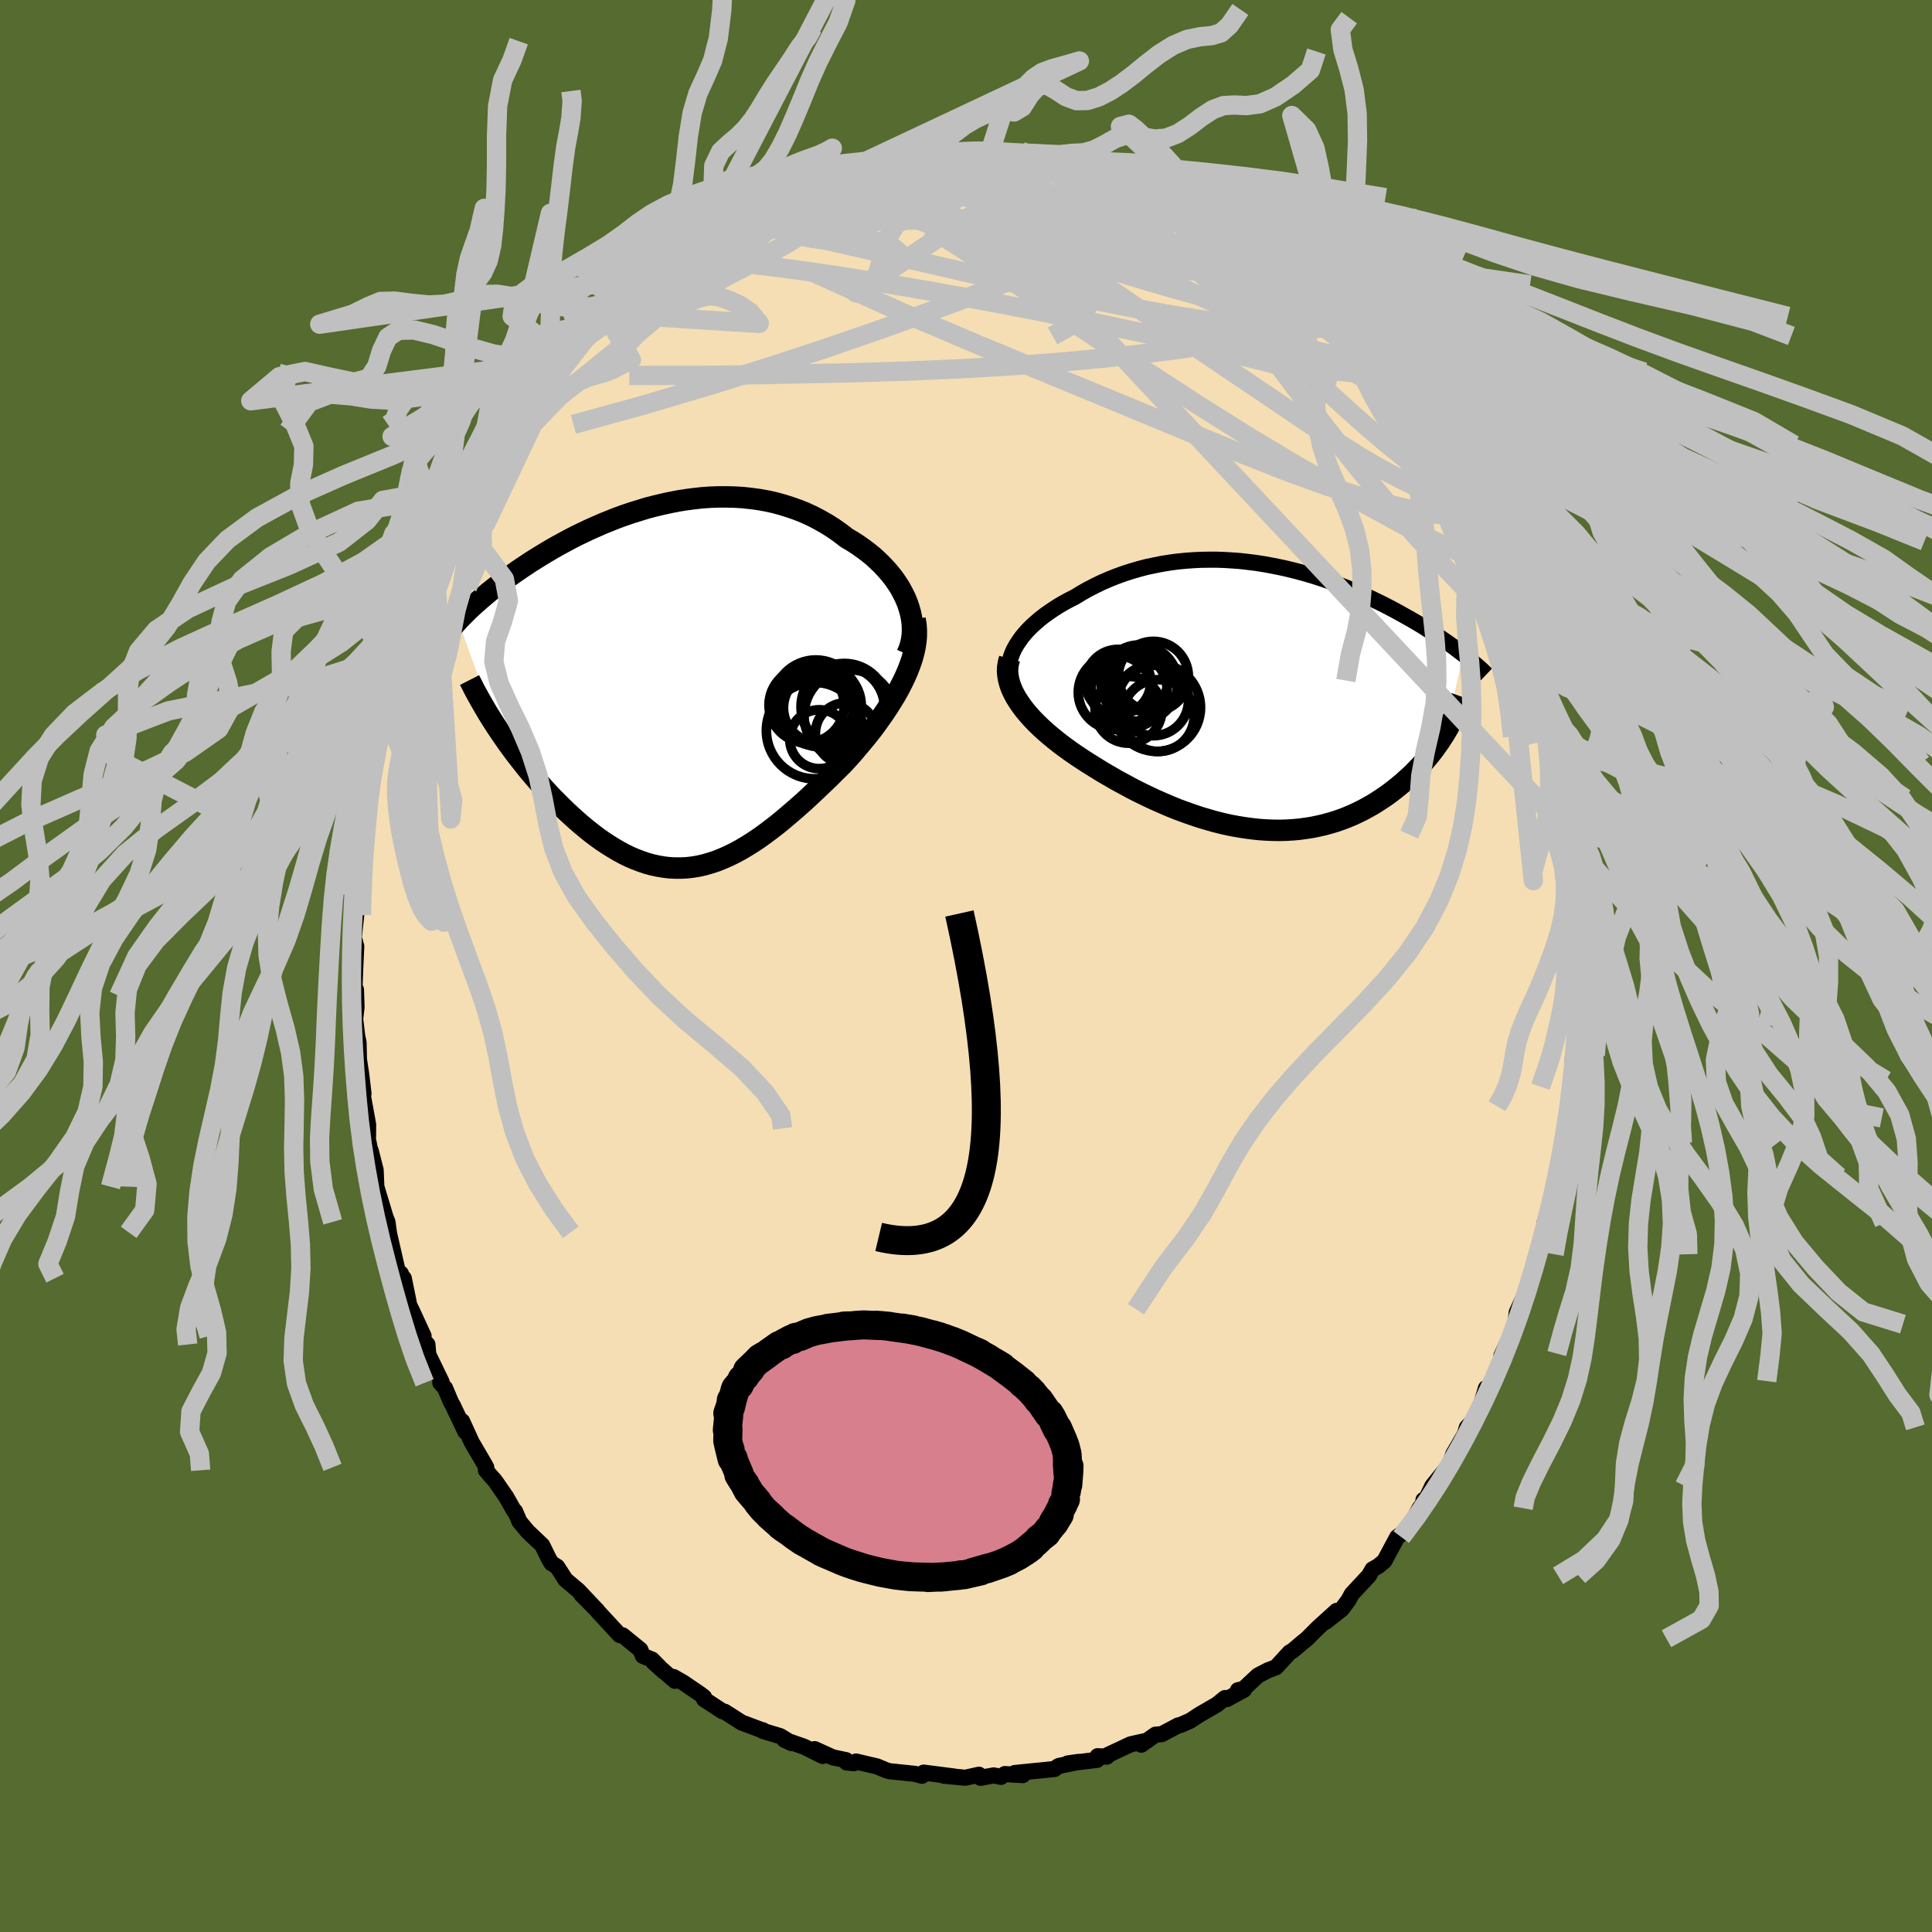 <svg xmlns="http://www.w3.org/2000/svg" width="500" height="500" viewBox="-100 -100 200 200"><defs><clipPath id="c"><path d="m24.5-8.69-.22-.53-.26-.52-.28-.52-.32-.5-.35-.5-.38-.48-.41-.47-.43-.46-.46-.44-.47-.43-.51-.41-.52-.39-.54-.38-.56-.36-.58-.34-.66-.51-.68-.48-.71-.45-.72-.41-.74-.39-.76-.35-.77-.31-.79-.28-.8-.25-.8-.22-.82-.18-.83-.15-.83-.11-.83-.09-.84-.05-.84-.02h-.85l-.84.03-.84.06-.83.09-.84.11-.82.13-.82.16-.82.18-.8.19-.8.21-.78.24-.78.24-.76.26-.75.27-.73.29-.72.29-.71.31-.7.31-.67.32-.67.32-.64.33-.63.34-.61.33-.6.34-.58.34-.56.34-.55.34-.53.33-.51.34-.5.33-.48.33-.47.33-.45.32-.43.32-.42.32-.41.31-.39.31-.39.31-.36.31-.36.3-.34.3-.33.29-.32.29-.31.29-.29.29-.28.28-.27.27-.26.28 4.04 11.09.35.52.36.52.36.52.38.52.39.53.4.52.41.52.41.52.43.52.44.52.44.5.45.51.46.5.46.49.48.48.49.49.49.48.51.47.51.46.52.45.53.44.54.43.54.41.55.39.56.37.56.35.56.33.57.31.58.28.58.25.58.22.58.2.59.16.59.13.59.1.6.07.6.03h.6l.6-.03.61-.07.61-.1.61-.14.61-.18.62-.2.62-.25.62-.27.63-.31.63-.34.64-.38.64-.4.64-.43.64-.46.65-.49.66-.51.65-.54.66-.56.67-.58.67-.59.67-.62.67-.63.67-.64.68-.65.67-.67.68-.67.52-.56.51-.57.5-.59.5-.59.48-.59.48-.6.46-.61.44-.62.43-.61.41-.62.39-.62.38-.62.35-.63.32-.62.3-.62"/></clipPath><clipPath id="b"><path d="m-26.29-4.97.23-.41.26-.4.29-.41.32-.39.36-.4.38-.38.41-.37.43-.37.46-.36.48-.34.5-.34.52-.33.53-.31.56-.3.57-.29.67-.41.69-.39.7-.36.72-.35.74-.32.75-.3.77-.28.77-.25.79-.23.79-.21.8-.17.81-.16.81-.13.81-.11.82-.08.82-.06.82-.04.81-.01h.82l.81.03.81.05.8.06.79.09.79.1.78.12.78.14.76.15.75.16.75.18.73.19.72.2.71.21.69.22.68.23.67.24.66.25.64.25.62.25.62.26.59.27.59.26.56.27.56.27.54.27.52.27.51.27.49.27.48.27.47.26.45.26.45.26.43.26.41.26.41.26.39.25.39.25.37.25.36.25.35.24.34.24.33.24.31.24.31.23.3.23-1.74 7.96-.22.37-.24.37-.24.37-.26.36-.26.37-.28.37-.29.36-.31.37-.31.36-.33.36-.34.35-.35.36-.36.34-.38.34-.38.34-.41.34-.41.33-.43.33-.44.32-.46.31-.47.31-.49.3-.5.28-.51.28-.53.26-.54.25-.55.23-.57.22-.58.2-.6.18-.61.17-.62.14-.63.13-.65.1-.66.09-.67.06-.68.04-.69.02-.7-.01-.72-.03-.72-.05-.73-.08-.74-.1-.75-.12-.76-.14-.76-.17-.77-.19-.77-.22-.78-.23-.78-.26-.79-.28-.79-.29-.79-.32-.79-.34-.79-.35-.79-.37-.78-.38-.79-.4-.77-.42-.78-.42-.76-.44-.76-.44-.74-.46-.74-.46-.6-.39-.59-.39-.58-.4-.57-.41-.55-.41-.53-.42-.51-.42-.5-.43-.47-.43-.45-.44-.43-.44-.4-.45-.37-.44-.34-.45-.31-.45"/></clipPath><filter id="a"><feTurbulence baseFrequency=".05" numOctaves="3" result="noise" type="noise"/><feDisplacementMap in="SourceGraphic" in2="noise" scale="2"/></filter></defs><rect width="100%" height="100%" x="-100" y="-100" fill="#556B2F"/><path fill="wheat" stroke="#000" stroke-linejoin="round" stroke-width="1.667" d="m63.25 1.09.14.61-.01 1.62-.13 2.15-.07-.82-.12 1.42.05 3.12-.28.06-.08 2.51v.09l-.27 1.27-.06 2.3-.31.97.04-.6-.04-.06-.21 2.59-.65 2.74-.36 2.68.36-1.93-.69 2.91-.67 1.89.33-.44-.34 1.13-.6 1.84-.17.7-1.02 4.14-.61 1.55.24-1.22-.71 1.55-.18 1.5.12-.28-1.52 3.24.3-.2-1.08 2.84-.03.01-.54.77-.25-.05-.92 3.02-.68.65-.38.4-.21.71-1.19 2.04-.56 1.59-.14-.1-1.47 1.81-.88 1.84-.04-.38-.06.43-.35.43-1.15 2.13-1.16.86-1.33 2.48-.63.52-.6.34-.38.67-.28.29-1.48 1.59-.36.66-.68.91-1.67 1.31 1.13-1.13-1.91 1.73-1.15 1.15-.49.4-1.02.86-.29.16-1.4 1.53-.84.32-1.04.54-1.48 1.38-.59.14.62-.04-1.77.96-.19-.11-.83.67-1.83 1.06-.92.61-1.05.46-.2.03-1.72.91-.64.05-1.47 1.04.33-.36-1.44.32-2.49 1.17.03.11-.96-.05-.04.38-3.06.37 1.14-.16-2.05.42-.09.05-.37.27-4.1.41.82.22-1.85-.11-.39.29-.77-.15-1.36.25-.16-.32-1.41.31-2.24-.21 1.13.09-3.2-.41-.06.24-.12.09-.72-.2-2.68-.28-.37-.12-.88-.37-2.17-.51-.2.17-.77-.06-.06-.25-1.38-.29-1.87-.85.83.71-1.93-.96-2.03-.71.74.34-1.19-.73-1.81-.54.02-.07-.03.02-2.18-.82-1.73-1.11-.24-.05-1.91-1.25.01-.21-.4-.31-1.76-1.2-1.01-.58.15.4-2.23-1.94 1.08.98-1.22-1.24-.95-.38-.26-.64-1.83-1.49-.31-.03-2.24-2.42-.07-.11-1.66-1.67 1.57 1.58-1.89-2-1.32-1.11-.86-1.34-.59-.37-.31-.53-.65-1.33-1.49-1.41-.86-1.03-.46-1.07-.11-.06-.82-1.45-1.15-1.66-.5-.56-.44-.52.04-.3-.24-.43-1.27-2.17-1-2.19.35 1.11-1.3-2.73-.19-.33-.62-1.47-.49-.54.14-.08-1.38-2.85-.09-1.04-.48-.52.08-.36-1.22-2.65-.26-.52-.57-2.81-.36-.1.07-.37-.35-.3-.88-3.84-.02-.14-.15-1.08-.18-.43-.97-3.21-.07-1.72-.51-2 .15.98-.67-3.3.24.86.01-1.26-.58-3.18.1-.01-.22-1.88-.25-1.67-.04-1.74-.14-.67-.22-1.83v.1l.15-1.26-.06-1.82-.18.63.1-2.74.11-2.37-.25-.92.25-2.35-.06-.91.08.79.22-1.83.24-3.79-.18.09-.02-.55.41-2.15.31-2.62.1-.05.16-2.51-.09 1.15.49-2.69.43-1.78.06-.91.05-.06.42-1.89.43-.98-.43.58.86-3.07.78-2.85.61-1.2.03.15.26-1.71.38-.51-.2.44.55-1.74.31-.52.67-1.73.02-.54 1.25-3.01 1.18-2.62-.3 1.01-.32.31 1.95-3.54.51-1.4.34-.4.17-.64.44-.91.33-.44 1.91-3.1.51-1.06.21.21.03-.76 1.8-2.48-.61 1.32 1.72-2.63-.37.7 2.54-3.62-.15.2-.07-.16 1.42-.91.98-1.49-.15.27 1.49-1.84-.64.86 2.35-2.22.43-.48.76-1.13 1.84-1.39.47-.71.52-.45-.48.73 2.18-1.81-.48.37 2.66-2.09-.14-.13 1.12-.17 1.51-1.11-.76.44 2.42-1.77.37-.1.53-.13 1.74-1.33 1.48-.33-.71.24 2.5-1.17.24-.28.46-.24.03.24 3.58-1.49-.43.23.63-.26 1.75-.47.09-.15 2.45-.59 1.55-.54-.98.29 1.61-.14 1.92-.41-.17.19.88-.48 1.44.02 1.62-.01-.85-.25 2.46.02-.42.16 2.49-.35 1.07.06.63.31 1.33.18 2-.02.51.08-.71.05.85.14 1.84.18.68-.13 1.59.32-.53-.05 3.29 1-.51-.2 1.56.2.75.73.97-.19.39.65.63-.11 2.05.99 1.25.34 1.16.68.15.16.37-.03.58.27 1.24.74 1.19.45 1.01.58 1.2.76-.12.14 2.81 1.97-1.15-1.04 1.67 1.26 1.52 1.15-.52-.23 2.53 2.06.09-.15.71.26 1.23 1.43.19-.01 1.67 1.84.87.91.8.87.78.25.27.7.08.25 1.15 1.29 1.21 1.47.35.4-.3-.37 2.93 3.72-.66-.91 1.32 1.56-.95-.87 2.83 4.04-.96-1.62 1.03 1.83 1.4 1.88.19.97 1.25 1.68-.1.01.89 1.76.98 2.08-.62-1.33 1.2 2.7.22.25.25.62.55 1.28 1.04 1.6.96 2.89-.18-.64.25 1.07.19.09.08.63 1.39 3.64.08.37.24 1.37.21 1.26.46.53.49 1.23.1 1.25-.05.02.74 2.77.28 1.39.34 1.29.17 2.17.23.64.16.91.3 2.57.05-.72.1 1.68.18.22.21.85.06 3.25.22.02.19 3.79-.02 1.13.11 2.18.14 1.11-.12 1.03-.08 1.33.14.61" filter="url(#a)"/><path fill="#fff" d="m-26.29-4.97.23-.41.26-.4.29-.41.32-.39.36-.4.38-.38.41-.37.43-.37.46-.36.48-.34.5-.34.52-.33.53-.31.56-.3.57-.29.67-.41.69-.39.7-.36.72-.35.74-.32.75-.3.77-.28.77-.25.79-.23.79-.21.8-.17.81-.16.81-.13.81-.11.82-.08.82-.06.82-.04.81-.01h.82l.81.03.81.05.8.06.79.09.79.1.78.12.78.14.76.15.75.16.75.18.73.19.72.2.71.21.69.22.68.23.67.24.66.25.64.25.62.25.62.26.59.27.59.26.56.27.56.27.54.27.52.27.51.27.49.27.48.27.47.26.45.26.45.26.43.26.41.26.41.26.39.25.39.25.37.25.36.25.35.24.34.24.33.24.31.24.31.23.3.23-1.74 7.96-.22.37-.24.37-.24.37-.26.36-.26.37-.28.37-.29.36-.31.37-.31.36-.33.36-.34.35-.35.36-.36.34-.38.34-.38.34-.41.34-.41.33-.43.33-.44.32-.46.31-.47.31-.49.3-.5.28-.51.28-.53.26-.54.25-.55.23-.57.22-.58.2-.6.18-.61.17-.62.14-.63.13-.65.1-.66.09-.67.06-.68.04-.69.02-.7-.01-.72-.03-.72-.05-.73-.08-.74-.1-.75-.12-.76-.14-.76-.17-.77-.19-.77-.22-.78-.23-.78-.26-.79-.28-.79-.29-.79-.32-.79-.34-.79-.35-.79-.37-.78-.38-.79-.4-.77-.42-.78-.42-.76-.44-.76-.44-.74-.46-.74-.46-.6-.39-.59-.39-.58-.4-.57-.41-.55-.41-.53-.42-.51-.42-.5-.43-.47-.43-.45-.44-.43-.44-.4-.45-.37-.44-.34-.45-.31-.45" filter="url(#a)" transform="translate(31.27 -27.83)"/><path fill="#fff" d="m24.5-8.69-.22-.53-.26-.52-.28-.52-.32-.5-.35-.5-.38-.48-.41-.47-.43-.46-.46-.44-.47-.43-.51-.41-.52-.39-.54-.38-.56-.36-.58-.34-.66-.51-.68-.48-.71-.45-.72-.41-.74-.39-.76-.35-.77-.31-.79-.28-.8-.25-.8-.22-.82-.18-.83-.15-.83-.11-.83-.09-.84-.05-.84-.02h-.85l-.84.03-.84.06-.83.09-.84.11-.82.13-.82.16-.82.18-.8.19-.8.21-.78.24-.78.24-.76.26-.75.27-.73.29-.72.29-.71.31-.7.31-.67.32-.67.32-.64.33-.63.34-.61.33-.6.34-.58.34-.56.34-.55.34-.53.33-.51.34-.5.33-.48.33-.47.33-.45.32-.43.32-.42.32-.41.31-.39.31-.39.31-.36.31-.36.3-.34.3-.33.29-.32.29-.31.29-.29.29-.28.28-.27.27-.26.28 4.04 11.09.35.52.36.52.36.52.38.52.39.53.4.52.41.52.41.52.43.52.44.52.44.5.45.51.46.5.46.49.48.48.49.49.49.48.51.47.51.46.52.45.53.44.54.43.54.41.55.39.56.37.56.35.56.33.57.31.58.28.58.25.58.22.58.2.59.16.59.13.59.1.6.07.6.03h.6l.6-.03.61-.07.61-.1.61-.14.61-.18.62-.2.62-.25.62-.27.63-.31.63-.34.64-.38.64-.4.64-.43.64-.46.65-.49.66-.51.65-.54.66-.56.67-.58.67-.59.67-.62.67-.63.67-.64.68-.65.67-.67.68-.67.52-.56.51-.57.5-.59.5-.59.48-.59.48-.6.46-.61.44-.62.43-.61.41-.62.39-.62.38-.62.35-.63.32-.62.3-.62" filter="url(#a)" transform="translate(-30.57 -28.89)"/><g fill="none" stroke="#000" transform="translate(31.27 -27.83)"><path stroke-linejoin="round" stroke-width="1.667" d="m-26.28-.9-.21-.39-.17-.39-.11-.4-.06-.4-.01-.41.02-.41.08-.42.11-.42.15-.41.19-.42.23-.41.26-.4.29-.41.32-.39.36-.4.38-.38.41-.37.43-.37.46-.36.48-.34.5-.34.52-.33.53-.31.56-.3.57-.29.67-.41.69-.39.7-.36.72-.35.74-.32.75-.3.77-.28.77-.25.79-.23.79-.21.8-.17.81-.16.81-.13.81-.11.82-.08.82-.06.82-.04.81-.01h.82l.81.03.81.05.8.06.79.09.79.1.78.12.78.14.76.15.75.16.75.18.73.19.72.2.71.21.69.22.68.23.67.24.66.25.64.25.62.25.62.26.59.27.59.26.56.27.56.27.54.27.52.27.51.27.49.27.48.27.47.26.45.26.45.26.43.26.41.26.41.26.39.25.39.25.37.25.36.25.35.24.34.24.33.24.31.24.31.23.3.23.28.22.28.22.26.22.26.22.24.21.24.21.23.2.22.2.21.2.2.19" filter="url(#a)"/><path stroke-linejoin="round" stroke-width="2.222" d="m-26.76-3.98-.12.43-.07.43-.02.44.04.44.08.45.12.44.16.45.21.45.24.45.28.45.31.45.34.45.37.44.4.45.43.44.45.44.47.43.5.43.51.42.53.42.55.41.57.41.58.4.59.39.6.39.74.46.74.46.76.44.76.44.78.42.77.42.79.4.78.38.79.37.79.35.79.34.79.32.79.29.79.28.78.26.78.23.77.22.77.19.76.17.76.14.75.12.74.1.73.08.72.05.72.03.7.01.69-.02.68-.04.67-.06.66-.09.65-.1.63-.13.62-.14.61-.17.6-.18.58-.2.57-.22.55-.23.54-.25.53-.26.51-.28.5-.28.49-.3.47-.31.46-.31.44-.32.43-.33.41-.33.41-.34.38-.34.38-.34.36-.34.35-.36.34-.35.33-.36.31-.36.31-.37.29-.36.28-.37.26-.37.26-.36.24-.37.24-.37.22-.37.21-.36.19-.37.19-.36.17-.36.17-.36.15-.36.14-.35.13-.35.12-.35.12-.34" filter="url(#a)"/><circle cx="-15.525" cy="-1.572" r="3.376" clip-path="url(#b)" filter="url(#a)"/><circle cx="-13.305" cy="-1.447" r="3.96" clip-path="url(#b)" filter="url(#a)"/><circle cx="-11.885" cy=".343" r="3.65" clip-path="url(#b)" filter="url(#a)"/><circle cx="-15.8" cy="-.497" r="3.846" clip-path="url(#b)" filter="url(#a)"/><circle cx="-14.38" cy="-.742" r="3.928" clip-path="url(#b)" filter="url(#a)"/><circle cx="-11.535" cy="1.073" r="4.542" clip-path="url(#b)" filter="url(#a)"/><circle cx="-11.36" cy="1.908" r="3.718" clip-path="url(#b)" filter="url(#a)"/><circle cx="-13.43" cy="-1.702" r="3.068" clip-path="url(#b)" filter="url(#a)"/><circle cx="-11.88" cy="-2.147" r="3.63" clip-path="url(#b)" filter="url(#a)"/><circle cx="-14.45" cy="1.303" r="3.46" clip-path="url(#b)" filter="url(#a)"/></g><g fill="none" stroke="#000" transform="translate(-30.57 -28.89)"><path stroke-linejoin="round" stroke-width="2.222" d="m24.46-3.39.22-.51.16-.51.11-.52.07-.54.01-.53-.02-.54-.07-.54-.11-.54-.15-.54-.18-.53-.22-.53-.26-.52-.28-.52-.32-.5-.35-.5-.38-.48-.41-.47-.43-.46-.46-.44-.47-.43-.51-.41-.52-.39-.54-.38-.56-.36-.58-.34-.66-.51-.68-.48-.71-.45-.72-.41-.74-.39-.76-.35-.77-.31-.79-.28-.8-.25-.8-.22-.82-.18-.83-.15-.83-.11-.83-.09-.84-.05-.84-.02h-.85l-.84.03-.84.06-.83.09-.84.11-.82.13-.82.16-.82.18-.8.19-.8.21-.78.24-.78.24-.76.26-.75.27-.73.29-.72.29-.71.31-.7.31-.67.32-.67.32-.64.33-.63.34-.61.33-.6.34-.58.34-.56.34-.55.34-.53.33-.51.34-.5.33-.48.33-.47.33-.45.32-.43.32-.42.32-.41.31-.39.31-.39.31-.36.31-.36.3-.34.3-.33.29-.32.29-.31.29-.29.29-.28.28-.27.27-.26.28-.24.27-.24.26-.22.27-.21.25-.21.26-.19.25-.18.25-.17.25-.17.24-.15.24" filter="url(#a)"/><path stroke-linejoin="round" stroke-width="2.222" d="m25.29-7.01.1.57.04.57v.59l-.05.59-.09.59-.14.61-.17.61-.21.61-.24.62-.27.62-.3.62-.32.62-.35.63-.38.62-.39.62-.41.62-.43.61-.44.62-.46.61-.48.6-.48.59-.5.59-.5.59-.51.57-.52.56-.68.67-.67.67-.68.65-.67.64-.67.63-.67.62-.67.59-.67.58-.66.56-.65.54-.66.51-.65.49-.64.46-.64.43-.64.4-.64.38-.63.34-.63.31-.62.27-.62.25-.62.2-.61.18-.61.14-.61.1-.61.07-.6.03h-.6l-.6-.03-.6-.07-.59-.1-.59-.13-.59-.16-.58-.2-.58-.22-.58-.25-.58-.28-.57-.31-.56-.33-.56-.35-.56-.37-.55-.39-.54-.41-.54-.43-.53-.44-.52-.45-.51-.46-.51-.47-.49-.48-.49-.49-.48-.48-.46-.49-.46-.5-.45-.51-.44-.5-.44-.52-.43-.52-.41-.52-.41-.52-.4-.52-.39-.53-.38-.52-.36-.52-.36-.52-.35-.52-.33-.51-.33-.52-.31-.5-.3-.51-.29-.5-.28-.49-.27-.49-.26-.48-.24-.48-.24-.47" filter="url(#a)"/><circle cx="18.15" cy="4.808" r="3.17" clip-path="url(#c)" filter="url(#a)"/><circle cx="17.84" cy="2.168" r="4.294" clip-path="url(#c)" filter="url(#a)"/><circle cx="15.025" cy="1.633" r="4.424" clip-path="url(#c)" filter="url(#a)"/><circle cx="15.29" cy="2.163" r="3.616" clip-path="url(#c)" filter="url(#a)"/><circle cx="15.5" cy="1.973" r="4.232" clip-path="url(#c)" filter="url(#a)"/><circle cx="14.895" cy="4.523" r="4.988" clip-path="url(#c)" filter="url(#a)"/><circle cx="15.375" cy="5.413" r="3.048" clip-path="url(#c)" filter="url(#a)"/><circle cx="17.975" cy="2.053" r="4.484" clip-path="url(#c)" filter="url(#a)"/><circle cx="14.07" cy="1.888" r="3.894" clip-path="url(#c)" filter="url(#a)"/><circle cx="18.525" cy="2.943" r="4.722" clip-path="url(#c)" filter="url(#a)"/></g><g fill="none" stroke="silver" stroke-linejoin="round" stroke-width="2"><path d="m33.97-70.77.67.53.48.74.25.79-.02.79-.36.72-.75.61-1.16.53-1.55.48-1.91.45-2.28.45-2.63.45-3.03.44-3.46.43-3.92.43-4.41.41-4.91.37-5.4.32-5.87.25-6.34.19-6.85.14-7.41.11h-7.97m21.46-20.84 1.92-.48 1.31-.3 1.1-.18 1.11-.15 1.1-.15 1.03-.15.9-.13.72-.11.51-.07.26-.04h-.04l-.4.05-.77.1-1.08.14m-22.35 8.48 1.72-1.17 1.24-.71 1.21-.62 1.24-.61 1.21-.57 1.1-.52.96-.45.81-.38.63-.29.45-.2.21-.1-.09.03-.41.16-.74.32-1.26.57m21.47-4.5.96.29 1.39.3 1.44.33 1.38.38 1.41.44 1.53.49 1.67.53 1.78.56 1.81.6 1.8.62 1.72.61 1.6.58 1.44.51 1.27.44 1.08.37.87.28.64.16h.42" filter="url(#a)"/><path d="m-8.77-82.96 1.35-.17 1.16.07 1.38.23 1.64.37 1.82.5 1.98.62 2.15.73 2.31.81 2.45.9 2.54.96 2.6 1.02 2.6 1.07 2.57 1.1 2.52 1.13 2.48 1.13 2.44 1.12 2.41 1.1L30-69.2l2.31 1.03 2.2.98 2.06.89 1.9.8" filter="url(#a)"/><path d="m-3.93-83.9 1.6.03h1.11l1.04.01.92.06.75.1.52.14.23.15-.07.18-.37.19-.63.24-.88.27-1.14.33-1.45.39-1.78.44-2.15.51-2.57.56-3.03.61-3.55.66-4.21.8" filter="url(#a)"/><path d="m-10.38-82.82 1.41-.16.93-.09.54.02.28.12.05.24-.22.37-.5.5-.8.65-1.12.83-1.5 1.04-1.93 1.28-2.43 1.53-2.96 1.77-3.52 1.96-4.08 2.14-4.64 2.32-5.13 2.57m7.17-8.57.91-.7.71-.53.75-.51.72-.45.62-.33.46-.19.25-.05.01.11-.27.3-.57.51-.93.78-1.3 1.09-1.71 1.41-2.17 1.73-2.65 2.02-3.1 2.29m74.87-.43.79.8.68.65.53.53.43.48.37.48.29.43.2.36.05.21-.13.04-.36-.17-.61-.41-.9-.67-1.21-.96-1.53-1.25-1.87-1.58-2.27-1.91-2.7-2.28-3.23-2.7" filter="url(#a)"/><path d="m-13.49-81.83.75-.27 1.16-.33.97-.25.76-.15.61-.09.47-.03.3.01.09.08-.15.15-.42.23-.71.33-1.03.44-1.38.54-1.79.68-2.27.82-2.8.98-3.24 1.03m62.66 13.14.34.53.47.75.28.64.03.5-.24.37-.52.23-.85.07-1.18-.11-1.52-.27-1.87-.43-2.24-.58-2.61-.76-3.01-.94-3.45-1.18-3.92-1.43-4.42-1.72-4.95-1.99-5.55-2.26-6.2-2.51-6.79-2.76m61.42 34.39.1.29-.09.42-.32.45-.67.26-1.15-.14-1.66-.61-2.17-1.05-2.66-1.4-3.14-1.71-3.63-2.01-4.18-2.39-4.75-2.84-5.35-3.36-5.95-3.87-6.57-4.39-7.21-4.87-8.13-5.26" filter="url(#a)"/><path d="M-6.14-83.66h1.26l.9-.05.72-.04.65-.02.6.01.46.07.25.13-.04.2-.42.25-.83.3-1.3.35-1.79.41-2.25.48-2.62.53-3.01.61-3.65.79m33.52-1.12.89.23.93.52.53.56.06.56-.38.56-.74.62-1.02.71-1.31.83-1.61.95-1.96 1.06-2.35 1.15-2.78 1.25-3.24 1.33-3.72 1.44-4.2 1.56-4.72 1.69-5.22 1.8-5.75 1.89-6.28 1.96-6.8 2.02-7.28 2" filter="url(#a)"/><path d="m-13.49-81.83.8-.28 1.26-.33 1.17-.27 1.07-.2 1.04-.15 1.01-.15.97-.14.9-.13.81-.11.71-.08.59-.06.47-.03h.34l.17.04-.03.07-.25.11-.54.13-.85.15-1.19.17-1.58.21-2 .29-2.45.39m-11.95 3.9.88-.2.6-.21.52-.19.39-.08.23.06.1.2-.08.37-.32.54-.58.75-.89.97-1.21 1.23-1.59 1.52-2.01 1.84-2.47 2.17-2.92 2.48-3.37 2.79-3.82 3.1-4.22 3.32" filter="url(#a)"/><path d="m-28.08-74.97 1.75-1.17 1.31-.69 1.35-.61 1.46-.6 1.51-.58 1.5-.57 1.47-.54 1.43-.52 1.38-.5 1.33-.46 1.26-.43 1.16-.39.99-.34.81-.28.58-.21.34-.14v-.05l-.6.07" filter="url(#a)"/><path d="m-8.77-82.96 1.47-.12 1.49.22 1.95.44 2.39.65 2.74.85 3.03 1.01 3.29 1.14 3.55 1.27 3.77 1.37 3.91 1.46 4.01 1.55 4.07 1.64 4.08 1.72 3.97 1.77m14.97 16.14.36.99.34.84.15.68-.07.5-.32.27-.57.04-.82-.18-1.08-.37-1.32-.55-1.59-.76-1.88-.98-2.2-1.28-2.57-1.62-2.97-1.96-3.39-2.29-3.82-2.58-4.26-2.87-4.72-3.17-5.17-3.54-5.61-3.96-5.88-4.35" filter="url(#a)"/><path d="m14.2-81.95.71.44.62.27.58.26.55.29.45.29.22.26-.1.2-.46.11-.78.06-1.1.01-1.39-.01-1.72-.03-2.1-.08-2.52-.14-3-.21-3.53-.3-4.17-.36-4.88-.41m65.15 43.96-.04-.13.12.36.21.65.27.85.25.88.18.73.06.46-.07.15-.21-.19-.36-.5-.51-.82-.68-1.14-.84-1.46-1.01-1.82-1.19-2.25-1.4-2.72-1.64-3.28-1.96-3.94-2.35-4.69" filter="url(#a)"/><path d="m51.26-49.19.58 1.44-.07.77-.61.32-1.08.04-1.53-.17-2.01-.36-2.51-.57-3.06-.83-3.67-1.16-4.32-1.57-4.96-1.96-5.61-2.31-6.27-2.6-6.96-2.87-7.69-3.19-8.46-3.6-9.13-4.12m52.01 2.85.46.46.51.74.15.58-.3.31-.77.07-1.24-.13-1.68-.26-2.12-.42-2.59-.57-3.1-.78-3.65-1-4.24-1.25-4.92-1.51-5.68-1.77-6.5-2-7.25-2.22" filter="url(#a)"/><path d="m36.1-69.09 1.17 1.38.52.85-.02.48-.51.26-.97.13-1.39.05-1.8-.04-2.26-.14-2.74-.28-3.28-.43-3.84-.62-4.44-.81-5.06-1.02-5.7-1.23-6.37-1.43-7.09-1.64-7.95-1.8m-7.39-2.92 1-.24.95-.32 1.11-.4 1.23-.4 1.33-.39 1.44-.39 1.5-.38 1.54-.38 1.53-.37 1.51-.34 1.48-.33 1.41-.29 1.32-.26 1.18-.22 1.01-.2.79-.16.56-.15.31-.13.05-.1-.22-.06-.44-.01-.55.02m24.9 5.07.64.36.6.41.35.37-.01.32-.45.24-.91.14-1.43.02-1.95-.1-2.53-.25-3.11-.38-3.75-.52-4.47-.69-5.33-.84-6.3-.98" filter="url(#a)"/><path d="m47.49-55.56.99 1.66.78 1.35.53 1.04.31.77.11.55-.08.32-.3.09-.5-.15-.72-.38-.93-.6-1.13-.81-1.35-1.02-1.59-1.28-1.87-1.59-2.21-1.96-2.6-2.36-2.98-2.75-3.35-3.09-3.64-3.4-3.91-3.74-4.23-4.19M1.67-84.01l.82.24.98.14.76.08.4.07.09.07-.12.09-.33.09-.59.12-.94.14-1.38.16-1.9.21-2.54.25-3.27.29-4 .33" filter="url(#a)"/><path d="m-9.4-83.11.12.26 1.4.33 1.96.52 2.3.73 2.62.96 2.93 1.15 3.2 1.33 3.43 1.48 3.64 1.6 3.83 1.71 4 1.79 4.11 1.87 4.18 1.95 4.22 2.03 4.26 2.13 4.36 2.39" filter="url(#a)"/><path d="m-13.49-81.83.78-.28 1.2-.34 1.07-.26.91-.19.84-.15.78-.12.69-.1.58-.07.45-.03.27.02.09.07-.11.14-.32.19-.54.27-.81.33-1.11.41-1.43.48-1.78.54-2.18.61-2.58.67-2.92.68m76.34 41.62-.07-.17.03.25.06.46.04.59-.03.56-.18.37-.36.09-.55-.23-.75-.55-.94-.83-1.15-1.11-1.37-1.37-1.59-1.66-1.85-1.98-2.11-2.35-2.39-2.76-2.67-3.2-2.92-3.64-3.15-4.08-3.37-4.51-3.65-4.98-4.09-5.49m-4.68-5.95 1.12.42.91.43.78.39.79.4.88.45.93.49.94.51.87.49.74.44.56.34.34.23.1.09-.16-.06-.44-.22-.75-.38-1.01-.55-1.26-.69-1.42-.82" filter="url(#a)"/><path d="m-31.99-72.28.65-.19 1.77-.39 2.31-.13 2.78.13 3.25.33 3.71.47 4.16.6 4.57.73 4.96.84 5.28.95 5.56 1.06 5.81 1.18 6.02 1.29 6.24 1.4 6.47 1.6 6.82 1.95m-7.02-12.22 1.61 1.26.8.57.5.44.34.43.18.4-.03.32-.32.16-.65-.05-1.02-.26-1.39-.46-1.73-.64-2.07-.82-2.4-1-2.78-1.22-3.24-1.47-3.78-1.75-4.39-2.07-4.92-2.46" filter="url(#a)"/><path d="m-29.95-74.13 1.24-.35 1.41-.42 1.7-.43 2.03-.41 2.34-.37 2.63-.32 2.84-.27 3.02-.21 3.15-.16 3.25-.12 3.33-.1 3.41-.07 3.49-.06 3.53-.05 3.52-.05 3.44-.06 3.32-.07 3.14-.05m13.04 7.08.4.2.88.83 1.16 1.25 1.34 1.53 1.43 1.7 1.46 1.76 1.42 1.73 1.33 1.65 1.24 1.56 1.13 1.45 1.05 1.32.91 1.12.68.79.36.31m-5.74-8.09.35.43.68.86.81 1.04.74.96.63.84.52.76.45.66.35.54.22.39.05.16-.17-.13-.44-.49-.72-.91-1.05-1.34-1.38-1.84-1.73-2.38" filter="url(#a)"/><path d="m23.74-77.72 1.11.52 1.07.63 1.05.7 1.03.74 1.01.75 1 .74.98.73.95.72.88.68.8.61.69.53.56.44.42.35.28.25.1.15-.09-.01-.32-.19-.57-.41-.82-.62-1.07-.8-1.29-.98-1.55-1.21-1.82-1.5M-4.7-83.64l1.1.03 1.13.18 1.51.37 1.86.53 2.14.68 2.32.81 2.44.92 2.51 1.02 2.52 1.09 2.53 1.15 2.53 1.19 2.55 1.21 2.59 1.23 2.61 1.22 2.59 1.21 2.53 1.18 2.43 1.14 2.33 1.08 2.31 1.08" filter="url(#a)"/><path d="m68.46-37.63-.28 1.68-.73 1.71-.74 1.61-.54 1.5-.21 1.39.05 1.37.07 1.47-.13 1.64-.4 1.75-.62 1.78-.68 1.7-.5 1.53-.17 1.31-.06 1.12-.47 1.02-.69 1.23-65.44-69.83.09.11.83.51 1.02.73 1.09.85 1.09.82 1.05.65 1 .43.91.19.82.03.77-.03.74.03.77.18.81.33.85.46.88.55.87.63.85.75.79.88.73.96.67.88.58.85.31 1.36L-4.7-83.64l.96-.27.71-.1.86-.11 1-.12 1.08-.08 1.12-.04 1.11.02 1.06.04.97.06.86.05.78.04.76.02.8.03.89.05.96.04 1.01.05 1.07.06 1.09.12.49.04-19.9.56.99-.37 1.06-.25.94-.32.87-.5.91-.72 1-.85 1.08-.82 1.14-.68 1.16-.54 1.14-.52 1.08-.64.98-.81.86-.9.81-.81.88-.59 1.08-.4 1.27-.35 1.51-.44-39.82 18.72 1.66-1.16 1.06-.64.97-.52.95-.5.93-.48.89-.43.86-.42.84-.38.85-.37.89-.36.92-.35.95-.34.97-.33.99-.33 1.02-.32 1.04-.31 1.03-.29.97-.24.92-.19.94-.14.94-.12.47.01-1.75.22-.79.87-.64.32-.89.33-1.04.35-1.06.33-.99.33-.94.37-.93.4-.91.41-.9.4-.84.4-.77.46-.74.53-.72.61-.76.66-.91.74-1.33 1.05" filter="url(#a)"/><path d="m54.97 14.51.61-1.04.5-1.18.34-1.11.21-1.09.18-1.13.25-1.16.35-1.13.43-1.1.47-1.06.48-1.03.46-1.04.45-1.07.44-1.12.45-1.18.46-1.3.43-1.42.35-1.56.2-1.67.02-1.7-.19-1.64-.37-1.47-.41-1.23-.06-1.07 1.24-1.51M-1.86-82.08l-.3-.25-.73-.2-.8-.13-.85-.08-.89-.04h-.89l-.88.05-.87.11-.87.15-.89.2-.92.25-1 .28-1.07.27-1.05.19-.92.1h-.63l-.02-.15" filter="url(#a)"/><path d="m62.21-14.78-.02.02.03.67.07.98.06 1.26.03 1.5-.01 1.65-.04 1.7-.06 1.67-.05 1.58-.03 1.44-.03 1.33-.03 1.22-.05 1.15-.09 1.11-.14 1.1-.2 1.09-.24 1.13L61.14 7l-.3 1.24-.34 1.23-.37 1.14-.34.96-.32.92m-79.22-92.05-1.23 1.7-.95.28-.98.21-.97.44-.89.64-.83.74-.8.72-.8.66-.8.62-.81.63-.78.73-.73.83-.67.92-.61.92-.55.88-.52.8-.57.77-.65.82-.76.93-.83 1.08-.94 1.26-1.51 1.62 16.39-17.27.21-.13.82-.33.84-.27.85-.24.92-.21.97-.17 1.01-.12 1.01-.06 1.04-.02 1.04.01 1.05.05 1.03.1.98.14.94.15.9.11.87.05.87.01.87.02.88.07.85.13.83.16 1.38.17-24.28 2.27.22-.98.75-.55.93-.57.91-.62.83-.66.77-.68.75-.63.77-.55.84-.49.93-.45.96-.4.95-.34.88-.32.82-.38.51-.3-11.82 7.92-.54-3.37.09-2.73.7-1.46.9-.84.88-.74.81-.81.75-.93.72-1.1.74-1.25.83-1.32.89-1.3.88-1.31.82-1.27.82-1.02.49-.92" filter="url(#a)"/><path d="m-28.08-74.97 1.81-.73 1.05-.67.95-.55.96-.46.95-.38.91-.34.88-.32.85-.32.86-.32.89-.3.93-.28.95-.26.98-.22 1-.2 1.03-.18 1.04-.18 1.02-.16.97-.14.92-.09.9-.06.87-.03.74-.01.66-.1-22.12 6.3 1.48-1.72.58-2.14.59-1.71.87-.82 1.04-.2 1.04-.06.94-.27.83-.61.76-.95.73-1.24.74-1.48.74-1.69.76-1.83.78-1.92.87-1.96 1.01-2.01 1.08-2.09.8-2.29-.48-3.11-14.4 27.66.33.33 1.05.08 1.02-.32.93-.55.93-.52.95-.26.98.01.99.21.98.3.98.29.98.25.98.21 1 .16.98.09.99.03.99-.03.99-.03.98.01.93.08.89.21.9.45.93.79.53 1.19" filter="url(#a)"/><path d="m-25.65-107.64.43 2.64.09 2.9-.15 3.13-.36 2.94-.59 2.3-.76 1.75-.76 1.65-.59 1.99-.4 2.43-.29 2.59-.3 2.39-.4 1.96-.51 1.58-.62 1.32-.74 1.13-.92.82-1.1.36-.92.32.85 2.24-.52.45-.86.77-1.14.83-1.23.6-1.32.3-1.33.07-1.31-.04-1.3-.12-1.37-.25-1.45-.35-1.51-.37-1.48-.23-1.4.02-1.32.28-1.32.41-1.44.32-1.62.08-1.78-.17-1.75-.23-1.47.04-1.21.5-1.65.81-3.43 1.04 45.43-6.59-1.38.2-1.03-.02h-.99l-.96.05-.91.14-.87.28-.84.4-.86.49-.87.55-.86.55-.8.48-.75.33-.69.15-.73.06-1 .12-1.51.6-22.89 13.83.61-.28.91-.26 1.23-.33 1.35-.52 1.25-.72 1.04-.84.88-.86.81-.81.8-.78.84-.75.87-.77.91-.78.91-.76.92-.7.91-.6.92-.49.94-.37.97-.26.97-.21.94-.27.95-.42 1.13-.49 1.07-.43 15.88 1-.94-1.16-1.09-.74-1.1-.5-1.05-.35-.95-.11-.89.17-.89.31-.97.25-1.06.01-1.08-.18-.96-.18-.77.05-.68.35-.82.52-1.23.37-1.4.19" filter="url(#a)"/><path d="m-40.91-63.84-1.33-1.39-1.3-.3-.72.69-.6.93-.91.65-1.39.17-1.78-.27-2.03-.58-2.13-.73-2.12-.71-1.94-.46-1.59.03-1.1.73-.65 1.38-.5 1.62-.82 1.25-1.52.39-2.32-.48-2.76-.62-2.64.53-2.98 2.5 32.3-4.11-2.16-1.17-1.38-.6-.56.94-.57 1.28-.91.89-1.18.45-1.22.28-1.14.32-1.12.39-1.25.37-1.46.29-1.63.23-1.71.22-1.73.14-1.83-.1-2.03-.33-2.19-.18-2.18.82-2.17 2.94" filter="url(#a)"/><path d="m-41.74-62.62-1.17.22-.84.16-.83.5-.83.84-.82.93-.87.78-1.04.48-1.29.1-1.58-.23-1.82-.42-1.93-.33-1.8.09-1.38.71-.82 1.17-.41 1.15-.65.45m18.08-6.6-.73.85-.42.75-.59.83-.72.94-.71 1.01-.61 1.03-.5 1.04-.41 1.03-.39 1.04-.41 1.06-.43 1.14-.46 1.24-.46 1.31-.42 1.21-.34.97-.25.7-.1.62 7.95-16.77-.79.78-.49.69-.57.89-.63 1.08-.56 1.19-.45 1.23-.38 1.2-.36 1.14-.39 1.09-.45 1.07-.52 1.06-.58 1.05-.6 1.02-.58.98-.47 1.01-.33 1.12-.21 1.28-.19 1.38-.23 1.27-.27.91-.28.63-.56 1.39" filter="url(#a)"/><path d="m-42.94-61.75-1.56 2.29-.85 1.24-.66.93-.55.9-.45.96-.39 1.07-.37 1.16-.39 1.22-.44 1.24-.45 1.2-.43 1.14-.39 1.1-.36 1.11-.36 1.15-.41 1.17-.41 1.1-.33 1.02-.21 1.12-.26 1.68-.75 2.51m7.85-22.39.17-.74.39-1.61.41-1.28.47-1 .38-1.11.22-1.43.07-1.73.01-1.94.05-2.03.16-2.11.25-2.2.3-2.3.28-2.36.26-2.24.26-1.9.28-1.5.25-1.45.13-1.81-.13-1.01" filter="url(#a)"/><path d="m-48.05-54.28.07-1.46.24-1.5.36-1.27.36-1.37.29-1.59.27-1.66.29-1.53.35-1.33.4-1.18.41-1.16.41-1.16.38-1.2.33-1.36.25-1.75.28-2.21.34-1.91-5.75 24.49-1.16 2.25-.57 1.34-.43.95-.44.88-.5.96-.54 1.04-.56 1.09-.54 1.1-.53 1.15-.5 1.21-.5 1.3-.48 1.32-.44 1.28-.37 1.17-.29 1.02-.21.87-.16.76-.13.71-.14.71-.18.71-.32.87 7.08-19.59-.6.28-.52.47-.48.66-.57.85-.65.99-.7 1.03-.75.94-.87.83-1.01.82-1.1.97-1.04 1.14-.85 1.23-.64 1.2-.55 1.15-.45 1.43 24.94-32.31-.73.96-.85.92-.84.83-.74.75-.67.71-.64.7-.65.71-.64.74-.66.77-.67.84-.69.9-.7.93-.69.93-.67.91-.62.86-.58.84-.56.86-.59.93-.72 1.15-.87 1.41-.71 1.11" filter="url(#a)"/><path d="m-46.3-95.74-.7 1.96-.97 2.08-.52 2.7-.11 3.1v2.95l-.05 2.51-.11 2.14-.14 1.93-.2 1.78-.35 1.55-.57 1.27-.78 1.03-.82.98-.7 1.17-.42 1.49-.15 1.76-.03 1.85-.16 1.64-.53 1.21-.94.83-.85 1.09.27 2.47 2.01 4.13 1.67 3.14" filter="url(#a)"/><path d="m-51.62-48.34.55-.42.64-.75.79-.98.81-1.06.74-.99.7-.87.68-.76.7-.73.71-.73.74-.76.76-.79.76-.8.75-.76.73-.7.74-.61.76-.49.82-.37.86-.26.88-.23.91-.35 1-.54.95-.46-2.97-5.36-.83.81-.91.88-.72.77-.64.73-.61.75-.62.74-.64.76-.65.8-.67.87-.67.93-.67.98-.66.97-.64.95-.6.91-.59.89-.58.91-.61 1-.66 1.11-.69 1.21-.64 1.14-.48.93-.23.73-.85 1.8.35-1.09.24-.85.28-.87.36-1.05.43-1.24.43-1.36.38-1.4.31-1.37.25-1.35.24-1.33.3-1.31.41-1.27.54-1.23.62-1.22.59-1.25.43-1.28.33-1.29.55-1.26 1.2-1.01-1.9 3.61.15.64-.32 1.16-.57 1.4-.59 1.36-.52 1.26-.45 1.18-.42 1.12-.43 1.08-.48 1.09-.55 1.11-.61 1.16-.58 1.18-.45 1.19-.25 1.19-.12 1.22-.2 1.31-.59 1.68-1.31 2.63-3.71 23.74.33-1.28.02-.99-.07-.96-.05-1.02.01-1.13.06-1.29.1-1.41.13-1.44.15-1.37.14-1.22.15-1.05.14-.91.17-.84.23-.84.31-.9.42-1.02.51-1.19.58-1.35.54-1.47.29-1.36-.12-.8-.33.1 4.55-35.43-.54 2.34-.55 1.54-.46 1.34-.35 1.62-.23 1.91-.14 2.03-.1 1.96-.11 1.82-.13 1.67-.17 1.57-.24 1.52-.35 1.46-.52 1.34-.68 1.17-.78.99-.82.88-.76.92-.62 1.11-.28 1.48.38 1.95 1.18 2.25 1.3 2.01-.14 1.85 1.64 26.48.21-1.93-.43-1.58-.51-1.27-.41-1.09-.31-1.08-.22-1.15-.11-1.25.07-1.32.21-1.34.27-1.28.18-1.19.01-1.09-.19-1.03-.3-.99-.29-1-.26-1.1-.34-1.34-.4-1.45-.07-.99-1.73 4.6-.02 1.27.05 1.23.03 1.56v1.7l-.05 1.58-.07 1.39-.09 1.19-.13 1.08-.19 1.03-.22 1.04-.18 1.07-.11 1.13v1.17l.09 1.21.15 1.26.2 1.3.26 1.34.3 1.36.32 1.35.36 1.35.43 1.34.5 1.18.47.77.54.55-1.5-48.56-.34 1-.42 1.71-.32 1.7-.3 1.41-.39 1.25-.46 1.32-.41 1.52-.21 1.68.06 1.73.28 1.66.4 1.49.38 1.23.26.99.11.84-.03.76-.04.38-.61 1.2.39-.84.16-.75-.01-.81-.1-.87-.07-.93.08-.98.28-1.07.44-1.16.54-1.26.51-1.36.43-1.41.31-1.44.24-1.45.22-1.45.24-1.43.28-1.34.33-1.22.39-1.11.5-1.12.65-1.35.79-1.79.56-1.9m-7.94 29.89-1.22 1.55-1.88.29-1.46.37-.77.73-.42.99-.47 1.08-.72 1.08-.97 1.04-1.04 1.03-.9 1.11-.58 1.24-.26 1.42-.08 1.53-.14 1.56-.41 1.53-.84 1.5-1.31 1.44-1.61 1.21-1.31.75-.23.63" filter="url(#a)"/><path d="m-69.97-62.07-.88 3.3 1.41 2.76.9 2.21-.05 1.93-.38 1.91.06 2.15.89 2.45 1.51 2.56 1.58 2.33 1.21 1.87.76 1.41.55 1.22.65 1.3.91 1.6.9 2.01.31 2.58 5.6 23.94-1.02-.56-.71-.75-.37-1.13-.19-1.28-.17-1.3-.25-1.31-.33-1.33-.38-1.36-.41-1.33-.35-1.27-.21-1.2-.01-1.14.14-1.11.11-1.13-.14-1.16-.47-1.22-.55-1.16-.38-.86-.77-.27" filter="url(#a)"/><path d="m-65.28-7.53.38-2.43.19-1.33.33-1.17.47-1.27.49-1.31.44-1.25.37-1.17.33-1.12.3-1.12.29-1.14.28-1.11.29-1.03.29-.94.28-.85.17-.65-.12.01.16.02-.14.67-.19.89-.2.99-.21 1.07-.21 1.14-.21 1.16-.17 1.17-.15 1.19-.12 1.24-.12 1.3-.12 1.34-.12 1.35-.09 1.36-.07 1.38-.05 1.38-.04 1.21-.02.76.03.54M59.94-27.79l.29.91.39 1.08.43 1.35.59 1.4.74 1.31.8 1.22.78 1.13.71 1.06.63.99.57.96.5.96.44 1.04.43 1.18.49 1.38.6 1.57.68 1.76.68 1.86.61 1.88.52 1.76.45 1.51.55 1.21-12.37-28.75.08 1.22.11 1.09.17 1.2.2 1.36.2 1.44.14 1.44.07 1.4-.01 1.33-.05 1.23-.1 1.13-.15 1.03-.21.96-.25.93-.29 1.02-.34 1.21-.35 1.37.06.83-6.13-58.02 1.71 2.79.48 1.69.2 1.81.18 1.94.25 1.85.32 1.67.36 1.49.36 1.36.33 1.28.33 1.2.33 1.15.34 1.15.3 1.22.19 1.37v1.58l-.21 1.73-.37 1.71-.37 1.48-.19 1.14.08.95.37 1.27.87 2.47" filter="url(#a)"/><path d="m56.73-37.34.57-.52.39.22.41.64.44 1.01.57 1.18.75 1.14.94.96 1.08.78 1.14.66 1.1.64 1.01.7.88.83.77 1.07.68 1.46.54 1.65" filter="url(#a)"/><path d="m55.77-40.23.84 1.54 1.28.13 1.38-.09 1.01.37.67.89.62 1.17.78 1.14.94 1.01 1 .89.94.84.85.86.95.87 1.33.82 2.04.72 2.77.65 2.99.77 2 1.29.01 2.35-23.99-19.1 1.43.81.88 1.36.38 1.37.25 1.11.36.88.58.79.8.81.9.89.87.96.79 1.01.71 1 .69.96.68.95.64.98.57 1.09.55 1.24.61 1.35.78 1.39.92 1.35.89 1.27.61 1.14.65.86-17.57-27.89-.5-1.35.05-1.62.41-2.19.3-2.25-.07-1.9-.36-1.54-.41-1.44-.29-1.52-.16-1.66-.15-1.67-.29-1.51-.54-1.26-.78-.99-.91-.82-.91-.8-.78-.92-.55-1.13-.31-1.31-.12-1.43-.09-1.56-.06-2.05m5.63 29.16.73 1.6.41 1.22.28 1.02.29.97.36 1 .44 1.04.5 1.08.52 1.1.49 1.08.42 1.03.34 1.01.29 1.01.27 1.08.28 1.16.29 1.22.28 1.23.28 1.17.27 1.09.23 1.02.18.99.12 1.01.12 1.16.39 1.82" filter="url(#a)"/><path d="m51.26-49.19-.18-.58-.38-1.24-.39-1.52-.32-1.64-.24-1.64-.2-1.59-.18-1.52-.15-1.5-.06-1.62.04-1.82.02-1.95-.14-1.85-.28-1.54-.33-1.36-.89-1.27" filter="url(#a)"/><path d="m50.11-50.88.84 1.18.64.93.71.85.76.74.81.63.87.56.98.55 1.11.58 1.21.61 1.3.64 1.32.63 1.26.57 1.14.55 1.03.58 1 .72 1.05.92 1.05 1.14.83 1.32.54 1.32.91 1.06M35.29-73.52l.64.88.73 1.05.76 1.11.77 1.14.74 1.07.7.94.66.8.62.71.62.7.6.8.58.9.58 1 .6 1.04.64 1.03.66.95.65.83.64.72.74 1.02 1.23 2.89-5.17-7.17-.71-.51-.91-.7-.91-.5-.89-.25-.89-.1-.91-.11-.97-.19-1.02-.26-1.07-.26-1.1-.19-1.12-.02-1.15.17-1.16.3-1.15.27-1.07.11-.95-.07-1.03-.28" filter="url(#a)"/><path d="m39.67-98.17-.92 1.24.26 2.04.62 2.03.55 2.15.31 2.46.04 2.81-.12 3-.14 2.97-.03 2.75.13 2.43.21 2.16.21 1.97.13 1.83.08 1.67.13 1.46.3 1.25.55 1.1.72 1.02.58.72.5-2.34.32-2.63-.16-1.76-.39-1.14-.56-.79-.68-.7-.75-.8-.77-1-.75-1.17-.73-1.23-.69-1.23-.65-1.28-.55-1.46-.45-1.8-.38-2.09-.47-2.14-.85-1.86-1.54-1.51 6.84 23.77-.2-.33-.47-.41-.66-.55-.78-.72-.84-.82-.86-.84-.86-.81-.84-.74-.84-.69-.85-.65-.85-.65-.86-.65-.87-.63-.86-.62-.86-.58-.86-.56-.89-.54-.91-.54-.94-.54-.98-.53-1.02-.51-.98-.46-.78-.33 16.93 11.63 2.19-1.74 2-1.75 1.04-.19.8.47.97.43 1.18.27 1.29.2 1.32.24 1.33.27 1.34.25 1.34.23 1.27.3 1.16.49 1.11.68 1.2.75 1.43.7 1.57.78 1.51 1.06 1.9 1.03-25.95-4.47 1.2-.15 1.09-.32.72.24.58.66.66.77.83.66 1.03.47 1.18.31 1.26.23 1.25.23 1.17.27 1.13.29 1.21.25 1.36.12 1.34-.06 1 .74" filter="url(#a)"/><path d="m36.1-69.09-.56-.18-.84-.31-.91-.3-.92-.4-.9-.52-.9-.55-.91-.49-.94-.35-.97-.21-1-.1-1.02-.07-1.03-.1-1.01-.18-.97-.23-.94-.21-.86-.09-.77.1-.67.3-.66.37-.87.1 15.52 1.74-.68-.37-1.03-.59-.99-.51-.94-.51-.88-.5-.88-.45-.91-.37-.96-.29-1-.22-1.02-.19-1-.13-.97-.03-.92.14-.89.35-.88.49-.9.41-.98.14-1.1-.12-1.24.05-1.11.73" filter="url(#a)"/><path d="m33.88-70.62.56-.42.8.1.84.55.88.75.9.83.85.83.77.8.72.7.71.62.72.57.75.58.78.65.8.7.82.76.84.78.84.76.76.73.7.71.85.96 1.78 2.39-20.2-17.33-.84-.91-.6-.7-.73-.77-.82-.79-.87-.76-.89-.73-.86-.72-.8-.75-.69-.77-.63-.79-.62-.82-.69-.87-.83-.91-.96-.91-1.01-.91-.89-.85-.75-.58-.88.23L30.35-73.6l1.16.39 1.38-.54 1.52-.73 1.37-.44 1.17-.02 1.04.32 1.04.5 1.12.53 1.18.44 1.15.39 1.03.32.95.18.99-.11 1.2-.35 2-.72" filter="url(#a)"/><path d="m48.43-60.94-2.1-2.09-1.05-.9-.82-.67-.84-.6-.84-.54-.79-.53-.73-.56-.71-.64-.74-.75-.79-.81-.85-.83-.89-.78-.9-.69-.9-.6-.92-.51-.95-.45-1.02-.4-1.1-.38-1.25-.44-1.56-.75m-3.75-2.41-1.09-.5-.88-.46-.7-.36-.66-.31-.72-.34-.84-.39-.94-.43-.97-.45-.96-.43-.92-.41-.88-.36-.88-.33-.9-.29-.93-.29-.96-.27-.99-.27-1-.25-1-.24-.97-.2-.87-.16-.64-.13-.31-.11-.23-.1" filter="url(#a)"/><path d="m21.55-78.7-.62.2-1.03-.1-1.15-.28-1.13-.22-1.02-.14-.92-.14-.87-.14-.87-.07-.91.11-.98.39-1.04.7-1.08.98-1.08 1.1-1.03 1.02-.93.78-.81.55-.68.48-.61.63-.7.8-.97.83-1.2 1.44 18.32-9.76.67.91.4.74.48.54.63.53.78.52.88.5.92.51.88.61.81.76.71.92.65 1.05.6 1.13.57 1.18.56 1.22.54 1.25.53 1.2.54 1.07.56.94.57.9.54 1.17.88 1.45-13.7-19.1-1.43-.02-1.28-.11-1-.22-.86-.14-.86.01-.89.13-.94.15-.97.11-.98.06-.99.11-.98.3-.97.58-.93.86-.87 1.03-.78.97-.73.68-.75.31-.85.05-.92.13-.9.34-.83-.17 15.78-6.38 1.02.1 1.32.15 1.19.2.95.27.75.36.67.4.71.43.8.43.9.39.97.37.99.37.98.4.94.43.92.46.9.44.92.46.94.51 1.03.66 1.66 1.25m1.41-21.99-.63 1.92-1.79 1.55-1.83 1.24-1.61.71-1.39.18-1.23-.06-1.14.06-1.14.43-1.17.77-1.21.92-1.23.79-1.21.46-1.16.09-1.08-.18-1.02-.2h-1l-1.02.35-1.06.6-1.1.56-1.1.3-1.09.05-1.05.11-1.22.8-20.19 13.55 1.56-.61.78-1.71.53-1.99.57-1.66.68-1.07.76-.55.8-.29.82-.36.8-.69.8-1.02.81-1.14.87-.87.97-.33 1.04.31 1.06.71 1.01.26 1.16-2.84M2.3-83.7l1.57-4.87 1.11.16.85-.51.8-1.26.85-.93.9-.09.96.55 1.02.67 1.09.4 1.13-.02 1.17-.37 1.17-.6 1.19-.78 1.23-.93 1.28-1.05 1.37-1.06 1.44-.91 1.45-.62 1.36-.28 1.18-.11.98-.29.87-.78 1.13-1.64m33.96 85.2.63 1.86.59 2.93.38 3.18.18 3.03.12 2.76.15 2.59.2 2.49.22 2.44.18 2.37.11 2.3-.01 2.24-.13 2.23-.24 2.27-.27 2.35-.23 2.44-.17 2.51-.17 2.55-.32 2.56-.55 2.45-.68 2.17-.56 1.91-.63 2.31" filter="url(#a)"/><path d="m62.36-13.82 1.08 1.92 2.7 3 2.89 3.21 1.66 3.05.34 2.8-.35 2.63-.46 2.53-.23 2.46.12 2.41.53 2.35.95 2.33 1.34 2.33 1.63 2.37 1.78 2.41 1.73 2.46 1.49 2.47 1.06 2.47.51 2.43-.08 2.38-.6 2.31-.97 2.26-1.11 2.22-1.02 2.18-.8 2.17-.54 2.14-.35 2.11-.23 2.07-.19 2.01-.1 1.97.08 1.94.32 1.92.51 1.89.52 1.78.34 1.63.02 1.44-.81 1.41-3.61 2M.6-84.07l1.98.29 2.02.23 1.99.24 2 .3 2.04.37 2.05.43 2.07.49 2.08.58 2.06.65 2.06.74 2.05.82 2.01.9 1.98.98 1.95 1.06 1.94 1.13 1.93 1.21 1.96 1.28 1.97 1.34 1.96 1.42 1.95 1.48 1.94 1.55 1.95 1.6 2.02 1.67 2.12 1.72 2.24 1.78 2.35 1.83 2.39 1.87 2.38 1.91 2.28 1.95 2.09 1.99 1.83 2.04 1.55 2.05 1.37 2.01 1.37 1.96 1.62 1.95 2 1.9 2.26 1.53" filter="url(#a)"/><path d="m-1.89-83.72 3-.05 2.43.14 2.04.17 1.89.23 1.99.3 2.21.41 2.45.51 2.64.6 2.77.65 2.81.7 2.78.75 2.7.79 2.65.86 2.68.94 2.81 1.04 3 1.13 3.21 1.22 3.35 1.3 3.39 1.35 3.28 1.4 3.07 1.44 2.8 1.47 2.6 1.48 2.59 1.51 2.87 1.54 3.39 1.6 4.03 1.71 4.61 1.9 5.03 2.18 5.09 2.44 4.23 2.5 1.76 2.08" filter="url(#a)"/><path d="m-3.08-83.65 1.74-.16H.63l2.07.11 2.07.18 2.09.24 2.11.3 2.14.36 2.22.42 2.34.49 2.5.57 2.6.64 2.61.73 2.47.81 2.26.89 2.04.97 1.91 1.05 1.93 1.12 2.11 1.19 2.4 1.27 2.73 1.33 2.98 1.41 3.1 1.47 3.07 1.54 2.94 1.59 2.78 1.65 2.69 1.72 2.73 1.78 2.87 1.83 3.06 1.86 3.2 1.88 3.26 1.93 3.17 2.02 2.9 2.12 2.49 2.14 2.42 1.88 3.76 1.21" filter="url(#a)"/><path d="m-4.7-83.64 1.33-.13 2.19-.01 2.46.06 2.4.12 2.24.17 2.16.23 2.17.31 2.27.4 2.38.5 2.41.57 2.36.64 2.23.69 2.14.74 2.12.79 2.23.85 2.43.93 2.72 1.03 3.03 1.12 3.32 1.21 3.54 1.29 3.61 1.35 3.5 1.4 3.24 1.44 2.9 1.46 2.6 1.49 2.42 1.49 2.33 1.51 2.31 1.53 2.48 1.6 3.1 1.78 4.36 2.2L82-51.85" filter="url(#a)"/><path d="m-6.14-83.66 2.46-.06 2.08-.07 2.05.01 2.11.09 2.17.17 2.19.22 2.17.28 2.12.34 2.13.4 2.19.46 2.34.53 2.51.61 2.67.69 2.74.76 2.75.85 2.67.93 2.53 1.01 2.39 1.07 2.28 1.13 2.35 1.18 2.63 1.26 3.07 1.39 3.41 1.55 3.34 1.68 2.78 1.71" filter="url(#a)"/><path d="m-6.14-83.66 2.51-.06 2.11-.07 2.08.01 2.16.1 2.25.17 2.34.23 2.45.29 2.6.35 2.78.41 2.91.48 2.96.55 2.87.63 2.65.71 2.4.79 2.17.88 2.07.95 2.13 1.02 2.34 1.1 2.63 1.17 2.96 1.24 3.25 1.32L49.92-70l3.49 1.46 3.42 1.51 3.3 1.56 3.33 1.6 3.67 1.69 4.34 1.83 5.04 1.95 5.07 2.04 4.13 2.42" filter="url(#a)"/><path d="m-7.02-83.18 1.19-.35 1.87-.16 2.39-.04 2.58.04 2.56.11 2.44.17 2.35.23 2.34.31 2.41.4 2.52.49 2.63.57 2.73.63 2.83.69 2.91.73 3.03.79 3.17.85 3.31.94 3.47 1.02 3.62 1.12 3.73 1.22 3.79 1.28 3.78 1.35 3.71 1.4 3.69 1.44 3.72 1.46L69.62-65l4.06 1.5 4.23 1.5 4.36 1.53 4.51 1.61 4.86 1.78 5.27 2.2 5.36 3.03" filter="url(#a)"/><path d="m-7.02-83.18 1.1-.34 1.94-.17 2.44-.04 2.65.04 2.59.1 2.38.17 2.2.22 2.12.3 2.17.4 2.32.48 2.5.56 2.61.63 2.65.68 2.57.72 2.44.77 2.33.83 2.33.91 2.49 1.01 2.83 1.11 3.28 1.2 3.72 1.29 4 1.34 4.01 1.39 3.69 1.44 3.17 1.47 2.69 1.51 2.6 1.49 3.01 1.39 2.38.8" filter="url(#a)"/><path d="m-7.02-83.18 1.86-.35 1.79-.16 2.03-.04 2.13.04 2.09.11 2.03.17 2.04.24 2.12.31 2.25.4 2.34.5 2.42.57 2.47.63 2.5.69 2.54.74 2.59.8 2.62.86 2.63.94 2.67 1.04 2.71 1.12 2.81 1.22 2.93 1.29 3.07 1.35 3.17 1.4 3.24 1.43 3.25 1.47 3.18 1.49 3.09 1.51 2.97 1.54 2.86 1.61 2.77 1.71 2.84 1.91 3.14 2.17 3.58 2.44 3.51 2.51 2.31 2.09" filter="url(#a)"/><path d="M-9.4-83.11h.93l1.47-.17 1.71-.19 1.92-.13 2.12-.06 2.23.02 2.23.09 2.14.16 2.05.22 2.03.3 2.09.39 2.21.48 2.35.55 2.43.62 2.47.67 2.43.72 2.38.77 2.36.83 2.41.91 2.58 1 2.81 1.11 3.12 1.21 3.42 1.28 3.67 1.34 3.78 1.4 3.65 1.43 3.27 1.48 2.74 1.51 2.34 1.49 2.4 1.4 2.4.8" filter="url(#a)"/><path d="m-15.24-81.36 1.54-.66 1.37-.54 1.52-.37 1.93-.27 2.29-.21 2.53-.14 2.66-.06 2.72.01 2.75.08 2.76.14 2.8.21 2.89.29 3.02.38 3.22.46 3.46.54 3.7.61 3.91.66 4.03.71 4.03.75 3.86.81 3.55.89 3.23.98L51.6-75l3.25 1.21 3.84 1.29 4.7 1.34 5.62 1.36 6.28 1.45 6.21 1.63 3.94 1.5" filter="url(#a)"/><path d="m-15.24-81.36 2-.66 2.04-.54 1.89-.37 1.82-.27 1.85-.21 1.96-.14 2.11-.07 2.24.01 2.35.07 2.44.14 2.54.2 2.63.28 2.75.37 2.8.45 2.81.54 2.73.61 2.63.65 2.54.7 2.52.73 2.61.78 2.81.84 3.09.94 3.43 1.08 3.74 1.26 4.03 1.41 4.38 1.34 4.89.71" filter="url(#a)"/><path d="m-15.87-81.1 2.13-.67 1.97-.55 1.89-.44 1.92-.35 1.98-.26 2.01-.17 2.03-.09 2.02-.01 2.02.06 2.04.13 2.05.2 2.08.27 2.09.32 2.08.39 2.05.46 2 .52 1.98.6 1.96.68 1.98.76 2.02.84 2.08.92 2.15 1.01 2.2 1.07 2.21 1.13 2.21 1.19 2.16 1.26 2.15 1.4 2.22 1.55 2.41 1.68 2.5 1.73" filter="url(#a)"/><path d="m-19.02-79.84 2.85-1.02 2.48-.77 2.2-.59 2.01-.47 1.89-.36 1.85-.28 1.84-.19 1.81-.11 1.76-.04 1.67.04 1.55.11 1.44.18 1.35.24 1.31.29 1.29.36 1.29.4 1.24.47 1.18.55 1.11.65 1.02.74.81.72.6.46" filter="url(#a)"/><path d="m-19.02-79.84 1.67-1.02 1.56-.77 2.14-.6 2.39-.46 2.41-.37 2.32-.27 2.26-.19 2.23-.1 2.27-.03 2.37.05 2.47.12 2.59.18 2.67.25 2.73.31 2.76.36 2.83.43 2.98.49 3.24.57 3.54.65 3.77.72 3.82.78 3.77.86 3.84 1.02 4.06 1.3 4.02 1.74m10.52 59.04 2.26 1.16 6.25 1.99 5.67 2.7 2.86 2.98.78 2.94-.11 2.77-.44 2.62-.67 2.51-.74 2.44-.49 2.38.1 2.31.78 2.24 1.24 2.22 1.31 2.27 1.11 2.34.93 2.44 1.09 2.51 1.61 2.58 2.19 2.62 2.4 2.53 2.55 2.04 4.1 1.27" filter="url(#a)"/><path d="m-23.02-78.3 1-.44 1.28-.67 1.52-.71 1.79-.71 1.97-.65 2.02-.58 2.04-.49 2.06-.39 2.13-.29 2.2-.21 2.29-.13 2.36-.04 2.41.03 2.46.11 2.53.17 2.61.24 2.68.3 2.77.35 2.82.42 2.86.49 2.91.56 2.96.64 3 .72 3.07.76 3.14.8 3.34.92 3.86 1.17" filter="url(#a)"/><path d="m-23.02-78.3 1.23-.45 1.62-.68 1.79-.71 1.94-.71 2.03-.65 2.07-.57 2.07-.48 2.06-.38 2.04-.29 2.03-.2 2.01-.11 2-.03 2 .05 2.01.12 2.02.19 2.03.25 2.04.32 2.05.39 2.02.45 2.02.53 2 .59 2 .68 2.02.76 2.05.84 2.06.92 2.06 1.01 2.05 1.07 2.01 1.14 1.98 1.21 2.01 1.28 2.1 1.4 2.22 1.52 2.26 1.58 2.07 1.53 1.57 1.21" filter="url(#a)"/><path d="m-23.02-78.3 1.11-.44 1.54-.67 1.77-.71 1.83-.7 1.81-.66 1.81-.58 1.88-.48 2.01-.4 2.13-.29 2.21-.22 2.25-.12 2.26-.05 2.26.03 2.27.11 2.32.17 2.4.23 2.49.29 2.59.36 2.66.41 2.69.48 2.7.55 2.72.65 2.78.72 2.87.74 3.06.73 3.66.88" filter="url(#a)"/><path d="m-28.83-74.3.89-1.01 1.1-1.19.87-1.07 1.1-.91 1.45-.81 1.7-.75 1.81-.7 1.93-.64 2.06-.57 2.22-.49 2.38-.39 2.51-.3 2.62-.22 2.68-.13 2.74-.04 2.79.03 2.86.11 2.99.18 3.16.24 3.34.31 3.54.38 3.71.44 3.83.51 3.94.59 3.99.67 4.04.75 4.04.83 4.02.91 3.97 1 3.97 1.07 4.08 1.13 4.35 1.17 4.78 1.25 5.4 1.38 6.21 1.59 6.84 1.73" filter="url(#a)"/><path d="m-29.81-74 1.01-.5 1.35-.89 1.53-1.05 1.49-1.01 1.48-.91 1.59-.81 1.79-.76 1.98-.71 2.11-.66 2.16-.6 2.13-.52 2.1-.43 2.07-.34 2.05-.25 2.06-.17 2.06-.09 2.06-.01 2.04.07 1.98.14 1.95.18 2.09.21 2.48.21" filter="url(#a)"/><path d="m-32.47-71.91 1.3-1.8.38-1.37 1.15-1.12 2.04-1.01 2.41-.93 2.37-.88 2.18-.79 2.01-.72 1.93-.64 1.89-.56 1.86-.49 1.85-.42 1.87-.34 1.95-.27 2.12-.19 2.34-.13 2.58-.05 2.76.02 2.83.08 2.81.13 2.81.18 2.97.25 3.28.37 3.65.57 3.87.8" filter="url(#a)"/><path d="m-32.47-71.91.92-1.8 2.32-1.37 2.18-1.12 1.87-1.01 1.64-.93 1.52-.88 1.53-.79 1.62-.72 1.74-.64 1.86-.56 1.95-.49 2-.42 2.05-.34 2.09-.27 2.16-.19 2.27-.13 2.38-.05 2.47.02 2.47.08 2.4.13 2.31.18 2.32.25 2.49.37 2.88.57 3.26.8" filter="url(#a)"/><path d="m-34.17-70.47 1.17-1.58 1.07-1.56.86-1.36.95-1.17 1.41-1.04 1.92-.96 2.19-.87 2.26-.8 2.23-.72 2.19-.63 2.2-.56 2.24-.47 2.26-.4 2.28-.33 2.28-.25 2.3-.17 2.32-.11 2.36-.03 2.42.05 2.5.11 2.59.19 2.69.27 2.81.34 2.9.44 2.96.51 2.98.58 2.95.65 2.91.69 2.9.74 2.97.78 3.09.84 3.21.95 3.26 1.08L46.69-74l3.27 1.41 3.43 1.35 3.52.73" filter="url(#a)"/><path d="m-34.21-70.75-.04-.35.51-1.11 1.12-1.33 1.59-1.28 1.69-1.17 1.55-1.05 1.35-.97 1.23-.88 1.28-.82 1.46-.73 1.75-.66 2.05-.58 2.28-.5 2.39-.43 2.41-.36 2.43-.29 2.52-.23 2.72-.14 3.05-.07 3.36.02 3.43.1 2.98.15 1.67.16" filter="url(#a)"/><path d="m-34.68-70.04 1.34-1.11 1.98-1.11 2.08-1.04 1.85-1 1.65-1 1.6-1 1.69-.97 1.82-.91 1.94-.84 2.02-.78 2.01-.73 1.92-.68 1.82-.62 1.71-.54 1.66-.46 1.64-.36 1.65-.28 1.64-.2 1.61-.11 1.57-.03 1.62.1 1.94.17" filter="url(#a)"/><path d="m-36.52-68.65.3-1.38.46-1.06 1.14-1.19 1.71-1.28 1.89-1.25 1.81-1.16 1.7-1.06 1.7-.98 1.79-.89 1.91-.81 2.02-.73 2.07-.65 2.09-.57 2.1-.49 2.13-.42 2.16-.34 2.23-.27 2.31-.19 2.41-.12 2.5-.05 2.57.02 2.6.09 2.61.15 2.62.23 2.65.31 2.71.41 2.82.51 2.93.61 3.06.68 3.14.72 3.12.67 2.64.41m28.37 60.47 8.22 2.55 6.06 1.98.12 2.26-2.21 2.67-1.73 2.88-.04 2.89 1.68 2.77 2.84 2.64 3.29 2.55 3.18 2.46 2.74 2.4 2.19 2.33 1.76 2.29 1.66 2.28 1.91 2.32 2.43 2.38 2.9 2.45 3.03 2.5 2.73 2.51 2.17 2.49 1.63 2.41 1.21 2.29.65 2.18-.27 2.12-1.11 2.12-.44 2.18 1.74 2.72" filter="url(#a)"/><path d="m-37.71-67.04.94-1.54-.63-1.27-1.45-1.17-.61-1.22.89-1.25 2.11-1.23 2.68-1.15 2.76-1.07 2.62-.98 2.42-.91 2.27-.82 2.17-.74 2.11-.66 2.05-.58 2.01-.51 1.99-.44 2.04-.36 2.17-.29 2.42-.21 2.78-.14 3.19-.06 3.53.01 3.68.07 3.61.13 3.47.14 3.41.14 2.82.2" filter="url(#a)"/><path d="m-39.42-65.68 1.55-1.41 1.46-1.41 1.43-1.28 1.53-1.23 1.67-1.24 1.8-1.25 1.87-1.21 1.9-1.15 1.88-1.07 1.87-.99 1.84-.9 1.83-.82 1.83-.73 1.83-.66 1.83-.58 1.84-.5 1.84-.42 1.84-.35 1.85-.27 1.88-.19 1.9-.13 1.92-.05 1.93.03 1.9.08 1.86.16 1.82.24 1.81.31 1.83.41 1.88.51 1.92.6 1.94.67 1.9.7 1.76.69 1.52.65 1.43.75" filter="url(#a)"/><path d="m-39.42-65.68-1.12-1.4-.54-1.4.93-1.28 1.47-1.22 1.8-1.23 2.14-1.24 2.38-1.22 2.46-1.15 2.35-1.07 2.13-.99 1.88-.91 1.68-.82 1.59-.75 1.6-.67 1.72-.59 1.9-.51 2.08-.44 2.23-.36 2.36-.29 2.5-.22 2.64-.14 2.8-.06 2.9.01 2.88.07 2.73.13 2.55.14 2.54.14 2.49.2" filter="url(#a)"/><path d="m-39.42-65.68 1.19-1.39 1.37-1.39 1.33-1.27 1.36-1.2 1.53-1.23 1.73-1.23 1.87-1.22 1.91-1.16 1.89-1.08 1.86-.99 1.83-.91 1.8-.84 1.79-.75 1.81-.68 1.83-.6 1.86-.53 1.85-.45 1.83-.38 1.79-.31 1.77-.25 1.84-.18 2.16-.13 3.02-.16" filter="url(#a)"/><path d="m-39.42-65.68.32-1.4-1.97-1.39-1.67-1.27.02-1.21 1.53-1.23 2.15-1.24 2.02-1.22 1.63-1.15 1.39-1.08 1.45-.99 1.69-.91 1.95-.83 2.17-.75 2.35-.67 2.52-.6 2.68-.52 2.79-.45 2.82-.37 2.82-.3 2.89-.23 3.11-.16 3.58-.08 4.18.01 4.7.12 5.15.14" filter="url(#a)"/><path d="m-40.91-63.84-3.57-1.5-2.5-1.92.27-1.79 2.06-1.55 2.97-1.33 3.19-1.19 2.96-1.09 2.54-1.04 2.19-1.01 1.94-.96 1.82-.91 1.75-.85 1.76-.79 1.83-.73 1.96-.67 2.15-.59 2.37-.52 2.58-.43 2.78-.35 2.96-.26 3.1-.17 3.24-.08 3.33-.01 3.43.08 3.51.14 3.61.21 3.75.28 3.89.33 3.97.39 3.93.43 3.93.5 4.42.67 6.21 1.01" filter="url(#a)"/><path d="m-41.74-62.62.91-1.24 1.39-1.57 1.72-1.76 1.79-1.71 1.75-1.54 1.66-1.35 1.6-1.2 1.58-1.11 1.6-1.05 1.63-1.01 1.68-.96 1.73-.92 1.79-.86 1.85-.8 1.91-.75 1.97-.69 2-.63 2.02-.55 2-.47 2-.38 1.98-.28 1.99-.21 1.99-.12 2.02-.02 2.19.09 2.73.17" filter="url(#a)"/><path d="m-41.74-62.62 1.07-1.23 1.82-1.56 2.51-1.76 3.08-1.71 3.32-1.54 3.06-1.34 2.42-1.2 1.69-1.1 1.17-1.05.93-1.01.94-.97 1.11-.92 1.33-.86 1.57-.81 1.76-.75 1.89-.7 1.94-.65 1.9-.57 1.8-.49 1.7-.39 1.58-.29 1.38-.19 1.02-.17m-42.19 22.13-7.62 2.41-1.43 2.15-2.65 2.12-4.55 2.13-5.26 2.15-4.9 2.18-4.05 2.22-3.05 2.25-2.16 2.26-1.51 2.26-1.25 2.24-1.35 2.23-1.75 2.22-2.18 2.24-2.47 2.24-2.54 2.26-2.43 2.28-2.26 2.3-2.18 2.37-2.23 2.44-2.29 2.52-2.3 2.61-2.24 2.66-2.3 2.7-2.72 2.69-3.49 2.66-4.11 2.55-3.91 2.42-2.74 2.28-1.32 2.28-.59 2.41-.36 2.25" filter="url(#a)"/><path d="m-42.94-61.75-6.47 2.42-6.26 2.14-2.11 2.12.44 2.14.92 2.15.24 2.18-.86 2.22-2.07 2.25-3.22 2.27-4.2 2.26-4.83 2.25-5.05 2.23-4.87 2.22-4.36 2.24-3.69 2.25-2.95 2.26-2.19 2.28-1.46 2.32-.74 2.37-.13 2.44.28 2.53.43 2.61.23 2.66-.19 2.69-.68 2.68-1.08 2.64-1.4 2.55-1.81 2.44-2.52 2.34-3.34 2.36-3.55 2.53-2.36 2.83.81 3.55m63.93-71.95-1.55 1.55-1.75 2.07-1.81 2.14-2.05 2.19-2.11 2.25-1.89 2.28-1.71 2.25-1.76 2.22-2.03 2.19-2.29 2.18-2.3 2.2-1.98 2.23-1.42 2.23-.89 2.23-.62 2.24-.66 2.29-.9 2.38-1.17 2.51-1.34 2.62-1.51 2.67-1.81 2.66-2.12 2.68-2.11 3.01-1.88 4.09" filter="url(#a)"/><path d="m-50.68-50.33-.88 1.45-1.59 1.93-2.63 2.19-3.16 2.32-2.88 2.32-2.14 2.24-1.42 2.15-.99 2.11-.88 2.14-1 2.22-1.19 2.31-1.33 2.39-1.36 2.43-1.27 2.46-1.04 2.49-.76 2.5-.54 2.52-.45 2.54-.55 2.55-.77 2.56-1.03 2.56-1.2 2.55-1.24 2.53-1.15 2.51-1 2.5-.86 2.48-.78 2.44-.76 2.33-.63 2.19-.29 2.27-.11 3" filter="url(#a)"/><path d="m-50.68-50.33-1.18 1.45-1.83 1.93-1.78 2.19-1.63 2.32-1.42 2.32-1.15 2.24-.87 2.15-.81 2.11-.98 2.14-1.35 2.22-1.71 2.31-1.87 2.39-1.75 2.43-1.41 2.46-1.05 2.49-.82 2.5-.83 2.52-1.03 2.54-1.31 2.55-1.52 2.56-1.61 2.56L-80.18.6l-1.51 2.53-1.42 2.51-1.3 2.5-1.13 2.48-.86 2.44-.52 2.33-.27 2.19-.56 2.27-.81 3" filter="url(#a)"/><path d="m-51.01-49.89-9.36 1.69-1.63 2.07-2.91 2.27-5.1 2.34-5.73 2.29-4.8 2.24-3.26 2.2-1.86 2.2-.87 2.22-.26 2.25-.01 2.26-.06 2.28-.34 2.32-.69 2.38-1 2.45-1.18 2.54-1.31 2.61-1.42 2.65-1.58 2.67-1.81 2.66-2.1 2.6-2.5 2.54-3.06 2.47-3.77 2.44-4.43 2.46-4.76 2.54-4.51 2.66-3.69 2.7-2.8 2.67-2.27 2.69-1.12 3.59M61.35-21.07l3.29 2.75 4.45 2.36 2.12 2.22-.11 2.4-1.24 2.68-1.43 2.83-1.11 2.84-.62 2.77-.18 2.67.19 2.57.47 2.48.73 2.42.94 2.37 1.06 2.35 1.07 2.34.95 2.37.7 2.41.4 2.45.1 2.47-.17 2.47-.36 2.44-.47 2.38-.47 2.32-.43 2.26-.36 2.22-.33 2.18-.37 2.18-.46 2.16-.54 2.14-.52 2.07-.39 1.99-.28 1.92-.38 1.92-.84 2.04-1.52 2.13-1.81 1.63" filter="url(#a)"/><path d="m61.35-21.07.47 2.75.73 2.36 1.04 2.22 1.07 2.4.82 2.68.54 2.83.4 2.84.43 2.77.57 2.67.75 2.57.86 2.48.84 2.42.67 2.37.37 2.35.02 2.34-.25 2.37-.4 2.41-.4 2.45-.27 2.47-.07 2.47.14 2.44.31 2.38.36 2.32.28 2.26.04 2.22-.26 2.18-.55 2.18-.68 2.16-.58 2.14-.33 2.07-.09 1.99-.1 1.92-.53 1.92-1.34 2.04-2.24 2.13-2.68 1.63M-51.45-48.98l-.69 1.88.63 2.31 2 2.37 1.72 2.36.42 2.25-.6 2.13-.73 2.07-.18 2.11.55 2.21 1.03 2.31 1.17 2.38 1.04 2.44.79 2.45.54 2.48.47 2.49.6 2.52.97 2.53 1.42 2.54 1.82 2.55 2.05 2.56L-34.24.5l2.39 2.52 2.7 2.5 2.99 2.49 2.97 2.54 2.41 2.57 1.61 2.35.18 1.34m-32.46-65.79-11.46 1.9-5.05 2.33-4.04 2.39-2.95 2.37-1.6 2.26-.58 2.15-.19 2.1-.33 2.15-.7 2.24-1.07 2.33-1.26 2.4-1.36 2.45-1.44 2.48-1.65 2.5-2.04 2.52-2.57 2.53-3.12 2.55-3.5 2.56-3.51 2.56-3.07 2.56-2.18 2.55-1.05 2.54.03 2.51.72 2.5.76 2.47.09 2.46-.99 2.45-2.07 2.46-2.6 2.5-2.37 2.55-1.51 2.58-.65 2.55-.42 2.46-1 2.39-1.65 2.5-2.41 2.84" filter="url(#a)"/><path d="m-51.62-48.34 1.43 2.12.13 2.37-1.05 2.4-1.04 2.32-.63 2.23-.42 2.18-.43 2.2-.58 2.22-.66 2.25-.64 2.27-.49 2.28-.27 2.31v2.38l.25 2.46.45 2.54.62 2.61.74 2.66.84 2.67.93 2.64.96 2.61.94 2.53.85 2.48.69 2.45.54 2.48.46 2.55.53 2.63.74 2.69 1.03 2.69 1.37 2.67 1.71 2.71 1.7 2.31m-11.04-75.51-7.28 3.19-.85 2.4.17 2.41-.56 2.28-1.61 2.11-2.56 2.04-3.32 2.1-3.88 2.21-4.03 2.32-3.62 2.4-2.67 2.44-1.5 2.46-.58 2.48-.2 2.5-.35 2.52-.8 2.53L-86.81-7l-1.38 2.55-1.35 2.56-1.24 2.54-1.18 2.52-1.2 2.51-1.31 2.49-1.51 2.48-1.79 2.43-2.05 2.32-2.27 2.19-2.43 2.27-2.9 2.99" filter="url(#a)"/><path d="m-51.96-47.94-3.77 3.18-3.35 2.37-4.98 2.4-4.97 2.27-3.91 2.1-3.13 2.01-3.07 2.06-3.33 2.19-3.23 2.3-2.54 2.38-1.5 2.43-.62 2.44-.21 2.46-.26 2.48-.64 2.49-1.14 2.52-1.66 2.53-2.16 2.54-2.63 2.56-3.2 2.56-4 2.51-5.22 2.4-6.52 2.24-5.82 2.19M-54.42-43l-.51.78-1.39 2.37-1.25 2.34-.96 2.08-.83 2-.79 2.07-.77 2.21-.72 2.33-.65 2.41-.57 2.45-.54 2.47-.53 2.48-.49 2.5-.44 2.52-.36 2.54-.27 2.54-.2 2.55-.16 2.56-.14 2.54-.13 2.52-.11 2.5-.1 2.49-.13 2.47-.16 2.42-.17 2.36-.13 2.31.03 2.43.36 2.86.97 3.39" filter="url(#a)"/><path d="m-54.1-43.31-5.85 2.07-4.44 2.33-4.91 2.18-4.73 2.09-3.46 2.12-1.75 2.21-.41 2.25-.01 2.25-.53 2.24-1.56 2.26-2.65 2.33-3.42 2.42-3.72 2.53-3.65 2.61-3.55 2.66-3.9 2.68-4.95 2.68-6.3 2.62-6.95 2.53-6.07 2.37-3.98 2.25-2.47 2.25-2.66 2.39-1.92 2.22" filter="url(#a)"/><path d="m-54.1-43.31-2.97 2.06-6.44 2.32-5.06 2.17-2.06 2.08-.27 2.12.04 2.19-.31 2.24-.71 2.25-1.1 2.23-1.66 2.23-2.45 2.3-3.21 2.41-3.54 2.52-3.21 2.6-2.41 2.67-1.62 2.68-1.37 2.7-1.72 2.68-2.32 2.58-2.87 2.29-3.63 1.92-3.47 2" filter="url(#a)"/><path d="m-54.1-43.31-2.62 2.1-2.24 2.36-3.4 2.21-3.25 2.13-1.95 2.17-.71 2.24-.3 2.28-.68 2.29-1.41 2.3-2.07 2.33-2.41 2.41L-77.6-16l-2.36 2.56-2.24 2.63-2.15 2.65-2.04 2.66-1.8 2.64-1.39 2.6-.85 2.56-.28 2.53.13 2.53.24 2.54-.04 2.58-.6 2.62-1.29 2.65-1.87 2.66-2.1 2.66-1.95 2.62-1.54 2.57-1.09 2.5-.78 2.41-.59 2.35-.37 2.29-.08 2.2-.01 2.07-.54 1.82-2.07 1.59" filter="url(#a)"/><path d="m-53.8-44.32-3.91 4.23-6.95 2.74-7.24 2.03-4.26 1.86-.96 1.98.7 2.18.39 2.33-1.32 2.41-3.47 2.43-5.14 2.43-5.85 2.45-5.61 2.47-4.87 2.49-4.15 2.51-3.69 2.52-3.44 2.53-3.19 2.55-2.78 2.55-2.32 2.5-2.49 2.39-4.71 2.23-9.95 2.18m85.21-53.99-1.78 4.27-1.13 2.75-.88 2.07-.77 1.93-.71 2.05-.69 2.24-.66 2.36-.62 2.44-.56 2.47-.49 2.49-.39 2.5-.32 2.52-.24 2.54-.2 2.55-.16 2.56-.12 2.56-.07 2.56-.03 2.54.02 2.53.07 2.51.12 2.5.16 2.47.2 2.46.24 2.45.31 2.47.39 2.5.46 2.53.53 2.55.59 2.53.63 2.47.65 2.43.68 2.4.73 2.4.8 2.36 1 2.51" filter="url(#a)"/><path d="m-54.98-41.7-9.49 2.92-6.34 2.25-4.77 2.06-4.26 2.12-3.27 2.23-2.08 2.28-1.22 2.28-.8 2.28-.68 2.31-.66 2.37-.66 2.47-.7 2.56-.82 2.62-1.05 2.67-1.27 2.66-1.3 2.64-1.01 2.59-.5 2.54-.03 2.5.05 2.47-.43 2.51-1.38 2.55-2.41 2.62-3.06 2.67-3.04 2.69-2.37 2.69-1.51 2.67-1 2.61-1.11 2.46-1.61 2.23-3.34 2.31" filter="url(#a)"/><path d="m-56.25-38.15-1.74 1.92-1.07 1.83-1.68 2.03-2.81 2.24-3.44 2.3-3.09 2.28-1.96 2.26-.66 2.28.27 2.35.59 2.45.32 2.55-.29 2.63-.99 2.66-1.6 2.67-1.99 2.65-2.13 2.59-2.07 2.52-1.9 2.45-1.68 2.43-1.39 2.46-.94 2.54-.29 2.63.42 2.68.88 2.67.71 2.65-.24 2.7-1.66 2.3M61.01-22.36l11.28 2.73 6.77 2.19-1.24 2.28-3.06 2.57-1.87 2.8-.38 2.87.5 2.82.87 2.69 1 2.57 1.08 2.48 1.17 2.42 1.3 2.39 1.45 2.4 1.63 2.41 1.92 2.43 2.31 2.46 2.76 2.47 3.09 2.48 3.15 2.5 2.86 2.5 2.3 2.49 1.66 2.49 1.16 2.44.86 2.39.77 2.3.9 2.19 1.25 2.06 1.62 1.96 1.44 1.92.91 1.91 2.67 1.75" filter="url(#a)"/><path d="m-56.92-36.42-3.2 1.6-1.26 1.49-1.77 1.92-2.53 2.27-3.02 2.43-2.91 2.47-2.26 2.46-1.45 2.46-1.03 2.48-1.2 2.49-1.88 2.51-2.8 2.53-3.73 2.54-4.63 2.54-5.52 2.54-6.18 2.54-6.3 2.51-5.51 2.49-3.83 2.47-1.78 2.46-.25 2.41.04 2.35-.78 2.29-1.81 2.43-2.53 2.85-3.46 3.38" filter="url(#a)"/><path d="m-56.92-36.42-.76 1.6-1.06 1.47-2.12 1.9-3.16 2.26-3.53 2.42-3.21 2.45-2.61 2.45-2.02 2.45-1.6 2.46-1.49 2.47-1.78 2.5-2.49 2.51-3.3 2.53-3.79 2.54-3.54 2.54-2.6 2.52-1.44 2.5-.78 2.47-1.02 2.47-1.91 2.52-2.82 2.55-3.51 2.33-4.27 1.32m53.77-50.9-.73 2.21-1.3 2.7-1.66 2.63-1.77 2.53-1.61 2.46-1.32 2.46-1.21 2.48-1.36 2.49-1.72 2.52-2.09 2.53-2.24 2.55-2.14 2.55-1.85 2.54-1.51 2.53-1.29 2.51-1.23 2.49-1.35 2.47-1.59 2.45-1.81 2.42-1.87 2.4-1.6 2.41-1.05 2.48-.53 2.57-.43 2.64-.86 2.58-.96 2.33.74 1.48" filter="url(#a)"/><path d="m-58.22-32.38-1.9 2.21-.84 2.66-.88 2.35-1.08 2.18-1.14 2.22-1.1 2.34-1.02 2.48-.92 2.59-.81 2.67-.75 2.68-.79 2.67-.93 2.64L-71.5-.1l-1.22 2.52-1.17 2.48-.96 2.47-.65 2.5-.38 2.56-.19 2.61-.11 2.66-.12 2.67-.21 2.67-.4 2.63-.65 2.57-.92 2.48-1.03 2.38-.86 2.31-.37 2.2.17 1.57m22.32-71.71-10.68 3.37-13.63 2.75-6.49 2.49.92 2.42 4.75 2.43 4.78 2.46 2.37 2.48-.76 2.51-3.33 2.53-4.69 2.53-4.76 2.54-3.9 2.54-2.59 2.52-1.33 2.5-.51 2.48-.35 2.46-.88 2.44-1.91 2.41-3.07 2.35-3.88 2.35-3.95 2.43-3.17 2.63-2.45 2.66-3.56 1.96" filter="url(#a)"/><path d="m-58.25-32.53-3.53 3.4-1.49 2.78-1.44 2.52-1.64 2.46-1.67 2.46-1.4 2.5-1 2.52-.7 2.54-.54 2.55-.42 2.57-.24 2.56.07 2.56.41 2.54.64 2.53.71 2.5.57 2.49.33 2.47.08 2.46-.04 2.46-.05 2.47.05 2.5.19 2.51.25 2.52.21 2.5.05 2.47-.15 2.44-.29 2.4-.28 2.38-.08 2.35.34 2.33.82 2.28 1.09 2.18.95 2.06.87 2.17" filter="url(#a)"/><path d="M-58.86-31.33-60-27.35l-.97 2.39-1.34 2.07-1.64 2.15-1.58 2.32-1.21 2.48-.87 2.61-.73 2.67-.78 2.69-.85 2.68-.86 2.64-.77 2.57-.63 2.52-.53 2.46-.52 2.45-.6 2.49-.71 2.55-.8 2.61-.82 2.66-.76 2.67-.62 2.67-.45 2.64-.28 2.58-.23 2.47-.34 2.37-.26 2.42.79 2.82" filter="url(#a)"/><path d="m-60.5-25.41-7.13.95-3.5 1.67-.44 2.04-.08 2.3-.75 2.49-1.46 2.62-2.05 2.68-2.56 2.7-2.8 2.67-2.61 2.63-1.92 2.57-1.01 2.5-.25 2.43.07 2.42-.08 2.46-.59 2.54-1.28 2.61-2 2.66-2.68 2.67-3.23 2.67-3.67 2.69-3.85 2.65-3.28 2.43-3.14 1.58" filter="url(#a)"/><path d="m-60.5-25.41-.37.97-1.11 1.7-1.78 2.08-2.15 2.34-2.08 2.53-1.79 2.65-1.48 2.71-1.3 2.71-1.18 2.69-1.01 2.64L-75.5.2l-.46 2.53-.26 2.5-.22 2.5-.33 2.53-.49 2.57-.6 2.62-.61 2.64-.54 2.66-.39 2.63-.22 2.6.02 2.54.29 2.47.55 2.39.66 2.32.52 2.23.05 2.15-.58 2.05-1.09 1.98-1.03 1.99-.14 2.12 1.01 2.28.13 1.7M59.99-26.52l2.93 3.62 5.42 2.84 3.25 2.43.65 2.42-.15 2.59.55 2.76 1.7 2.83 2.47 2.79 2.56 2.69 2.16 2.58 1.64 2.48 1.26 2.43 1.04 2.4.84 2.39.51 2.41.01 2.43-.57 2.44-1 2.47-1.12 2.48-.77 2.5.02 2.5 1.04 2.5 2.01 2.5 2.58 2.47 2.58 2.41 2.07 2.33 1.46 2.19 1.28 2.03 1.4 1.86.47 1.51" filter="url(#a)"/><path d="m60.04-26.54.69 2.69.59 2.67.47 2.55.37 2.4.31 2.39.28 2.49.24 2.65.19 2.76.13 2.79.05 2.74-.01 2.66-.08 2.58-.13 2.51-.19 2.43-.24 2.38-.29 2.35-.35 2.34-.4 2.37-.47 2.41-.53 2.45-.6 2.47-.65 2.48-.69 2.45-.73 2.39-.77 2.32-.82 2.26-.87 2.21-.93 2.18-1.01 2.18-1.08 2.19-1.14 2.17-1.18 2.1-1.17 1.95-1.14 1.76-1.16 1.7-1.67 2.24m14.98-85.66 2.41 2.65 1.67 2.63 1.01 2.52 1.3 2.36 1.66 2.31 1.53 2.42.95 2.6.3 2.74-.08 2.79-.07 2.75.25 2.65.65 2.56.87 2.48.83 2.41.56 2.33.22 2.24-.03 2.2-.13 2.23-.14 2.33-.02 2.44.27 2.42.62 2.22.06 2.1" filter="url(#a)"/><path d="m59.45-29.02 1.13 2.51 1.54 2.62 1.07 2.62.45 2.52.15 2.43.18 2.42.38 2.52.57 2.65.74 2.73.85 2.77.88 2.73.81 2.66.62 2.59.34 2.5.02 2.44-.26 2.38-.46 2.36-.57 2.34-.61 2.37-.58 2.41-.52 2.45-.46 2.48-.4 2.48-.35 2.45-.3 2.39-.28 2.33-.28 2.25-.34 2.21-.48 2.18-.68 2.18-.91 2.2-1.08 2.2-1.12 2.14-.97 1.96-.65 1.58-.2 1.1m1.1-86.94 3.48 1.99 6.56 2.35 4.96 2.51 2.78 2.55 1.93 2.49 2.03 2.43 2.37 2.42 2.57 2.51 2.56 2.62 2.42 2.72 2.18 2.75 1.9 2.73 1.62 2.66 1.33 2.59 1.07 2.5.83 2.43.65 2.36.58 2.31.64 2.3.77 2.33.95 2.37 1.12 2.45 1.32 2.52 1.53 2.55 1.76 2.54 1.99 2.45 2.25 2.29 2.26 2.14 1.33 2.26.51 2.66" filter="url(#a)"/><path d="m58.54-32.18 3.51 2.26 8.8 2.12 6.97 2.35 2.62 2.5-.25 2.52-1.17 2.52-.94 2.55-.3 2.63.36 2.72.84 2.77 1.17 2.75 1.44 2.68L83.38.78l2.18 2.52 2.55 2.45 2.69 2.41 2.51 2.41 2.01 2.42 1.34 2.43.68 2.45.18 2.47-.04 2.48v2.5l.25 2.51.67 2.51 1.3 2.51 2.18 2.49 3.13 2.44 3.63 2.36 2.91 2.22 1.28 2.05 3.16 2.3" filter="url(#a)"/><path d="m58.46-32.55.58 1.75.9 2.01 1.01 2.27 1.16 2.44 1.39 2.48 1.66 2.46 2.02 2.41 2.52 2.39 3.11 2.47 3.57 2.59 3.67 2.7 3.25 2.76 2.37 2.74 1.3 2.67.38 2.58-.1 2.51-.03 2.43.53 2.34 1.28 2.23 1.82 2.15 1.7 2.17.86 2.36.05 2.7 1.59 3.55M58.46-32.55l.58 1.76.58 2.02.59 2.28.57 2.44.56 2.49.52 2.47.47 2.41.41 2.42.35 2.48.3 2.6.24 2.71.18 2.75.12 2.73.04 2.67-.01 2.59-.05 2.5-.09 2.43-.11 2.34-.14 2.27-.19 2.22-.29 2.25-.38 2.34-.48 2.44-.52 2.43-.46 2.23-.37 2.12" filter="url(#a)"/><path d="m56.99-36.82 1.48 3.3 1.94 2.44 2.27 2.3 2.04 2.36 1.62 2.45 1.26 2.49.95 2.48.68 2.46.47 2.49.37 2.55.36 2.63.41 2.7.49 2.73.58 2.71.67 2.67.75 2.59.79 2.52.8 2.45.77 2.39.72 2.36.63 2.36.54 2.36.44 2.41.33 2.45.16 2.49-.05 2.49-.31 2.47-.55 2.41-.69 2.33-.66 2.24-.52 2.19-.33 2.17-.12 2.18.07 2.22.16 2.3-.06 2.35-1.08 2.14" filter="url(#a)"/><path d="m56.55-37.98 13.21 1.96 4.06 2.43.37 2.36-.02 2.32.37 2.36.7 2.43.99 2.46 1.37 2.46 1.8 2.44 2.14 2.46 2.3 2.53 2.15 2.61 1.73 2.69 1.1 2.73.47 2.72v2.67l-.19 2.6-.15 2.52.09 2.44.43 2.36.86 2.3 1.39 2.28 1.97 2.29 2.49 2.36 2.81 2.45 2.79 2.53 2.49 2.62 2.05 2.77 1.22 2.84-.77 1.85" filter="url(#a)"/><path d="m56.55-37.98 1.9 1.96 4.11 2.44 4.77 2.36 3.36 2.32 2.17 2.37 2.47 2.43 3.85 2.46 5.22 2.46 5.73 2.45 5.14 2.46 3.69 2.53 1.85 2.62.15 2.69-1.02 2.73-1.48 2.72-1.27 2.67-.64 2.59.15 2.52.95 2.44 1.7 2.37 2.4 2.31 2.98 2.29 3.19 2.31 2.84 2.37 2.04 2.45 1.19 2.54.64 2.6.39 2.65.2 2.56.61 2.09 3.01 1.3" filter="url(#a)"/><path d="m55.77-40.23 2.39 2.01 7.36 2.18 9.81 2.31 8.29 2.3 4.48 2.29.75 2.34-1.32 2.39-1.47 2.43-.43 2.43.95 2.39 2.08 2.38 2.82 2.44 3.16 2.55 3.19 2.7 3.06 2.79 3.04 2.78 3.44 2.67 4.23 2.56 5.12 2.54 5.76 2.58 5.89 2.48 3.62 1.81" filter="url(#a)"/><path d="m53.93-43.73 1.64 2.39 2.14 2.32 3.79 2.08 4.39 2.07 3.47 2.17 2.03 2.28 1.06 2.35.78 2.42.94 2.47 1.12 2.49 1.17 2.54 1.08 2.59 1.05 2.64 1.18 2.7 1.47 2.72 1.8 2.72 2.01 2.68L87.03.51l1.68 2.54 1.25 2.49.82 2.44.55 2.43.49 2.43.62 2.45.84 2.46 1.08 2.47 1.3 2.5 1.46 2.51 1.49 2.51 1.32 2.52.93 2.52.43 2.5.05 2.46-.14 2.37-.25 2.23-.23 2.06 1.51 2.31" filter="url(#a)"/><path d="m53.93-43.73 1.32 2.35 2.79 2.3 3.46 2.03 2.7 2.02 1.4 2.12.47 2.23.24 2.3.52 2.38 1.03 2.42 1.55 2.44 1.97 2.46 2.18 2.5 2.17 2.56 1.98 2.68 1.75 2.77 1.62 2.81 1.73 2.75L84.82.01 87 2.46l1.88 2.32 1.11 2.24 1.1 2.32 4.12 2.51" filter="url(#a)"/><path d="m53.13-45.35 4.64 1.33.09 1.65-.14 1.94.3 2.14.72 2.24 1.04 2.29 1.29 2.33 1.49 2.36 1.65 2.4 1.77 2.42 1.87 2.45 1.92 2.46 1.85 2.47 1.69 2.51 1.41 2.56 1.1 2.62.82 2.67.63 2.71.52 2.7.51 2.67.57 2.6.67 2.54.74 2.46.75 2.4.61 2.35.37 2.33.08 2.35-.1 2.39-.11 2.46.08 2.52.29 2.56.39 2.56.36 2.46.29 2.31.16 2.16-.22 2.28-.34 2.67" filter="url(#a)"/><path d="m52.15-47.43 1.47 1.4 2.7 2.12 2.43 2.29 1.73 2.22 1.42 2.13 1.57 2.11 1.87 2.15 2.06 2.23 2.07 2.3 2.06 2.37 2.15 2.42 2.42 2.44 2.77 2.47 3.05 2.51 3.14 2.58 3.05 2.67 2.91 2.77 2.87 2.81 2.88 2.76L99.5-.05l2.18 2.47 1.27 2.33.24 2.26-.62 2.32-.75 2.52" filter="url(#a)"/><path d="m52.15-47.43 1.79 1.42 5.45 2.13 6.16 2.3 4.14 2.23 2 2.15.87 2.13.56 2.18.54 2.26.53 2.32.43 2.38.36 2.44.49 2.47.93 2.5 1.72 2.55 2.66 2.62 3.52 2.68 3.96 2.74 3.85 2.75 3.24 2.7L97.8.14l1.96 2.52 2.03 2.44 2.62 2.4 3.34 2.38 3.79 2.38 3.86 2.38 3.75 2.44 3.29 2.63 1.91 2.84 1.34 2.17" filter="url(#a)"/><path d="m51.26-49.19 1.5 2.87 1.45 2.01 2.74 1.89 4.21 1.99 4.62 2.12 3.92 2.21 2.84 2.28 2.06 2.32 1.77 2.36 1.74 2.39 1.66 2.42 1.37 2.44.94 2.45.6 2.48.62 2.5 1.09 2.55 1.99 2.62 3.09 2.67 4.17 2.71 5 2.71 5.37 2.67 5.18 2.61 4.41 2.54 3.24 2.46 1.91 2.39.74 2.34-.08 2.31-.53 2.33-.71 2.37-.62 2.46-.13 2.54.76 2.61 1.62 2.66 1.91 2.57 2.38 2.11 5.81 1.31" filter="url(#a)"/><path d="m51.26-49.19 2.84 2.85 2.51 2 1.5 1.87 1.2 1.96 1.53 2.1 2.11 2.19 2.51 2.26 2.48 2.3 2.01 2.33 1.35 2.37.85 2.4.71 2.43.94 2.43 1.36 2.43 1.68 2.44 1.77 2.5 1.6 2.58 1.32 2.69 1.14 2.75 1.17 2.76 1.37 2.7 1.54 2.62 1.44 2.56 1.05 2.52.58 2.42.64 2.19 1.64 1.72 2.7.55" filter="url(#a)"/><path d="m51.26-49.19 3.67 2.87.9 2 .75 1.89 1.23 1.98 1.79 2.12 2.28 2.21 2.61 2.27 2.68 2.32 2.45 2.35 2 2.38 1.54 2.42 1.3 2.44 1.37 2.45 1.64 2.46 1.97 2.49 2.16 2.55 2.22 2.61 2.22 2.67 2.37 2.72 2.78 2.71 3.37 2.68 4 2.62 4.4 2.54 4.35 2.46 3.82 2.38 2.89 2.31 1.78 2.28.85 2.29.37 2.36.41 2.45.71 2.52.96 2.6 1.47 2.98 2.18 4.34M51.26-49.19l1.28 2.87.31 2-.32 1.89-.47 1.98-.3 2.12-.03 2.21.17 2.27.23 2.32.17 2.35.06 2.38-.03 2.42-.09 2.44-.17 2.45-.25 2.46-.39 2.49-.58 2.55-.81 2.61-1.1 2.67-1.44 2.72-1.83 2.71L43.5 1.4l-2.42 2.62-2.5 2.54-2.42 2.46-2.23 2.38-1.99 2.31-1.77 2.28-1.56 2.29-1.38 2.36-1.31 2.45-1.43 2.52-1.76 2.6-2.29 2.98-2.84 4.34" filter="url(#a)"/><path d="m51.26-49.19 1.44 2.86 1.28 2 1.78 1.87 2.34 1.97 2.46 2.11 2.09 2.2 1.52 2.26 1.05 2.31.84 2.34.89 2.37 1.11 2.41 1.39 2.43 1.69 2.43 1.9 2.45 2.01 2.46 1.94 2.52 1.69 2.6 1.22 2.68.65 2.73.13 2.74-.19 2.7-.13 2.62.29 2.55.94 2.48 1.55 2.37 1.83 2.24 1.59 2.12.98 2.11.76 2.25 2.04 1.82" filter="url(#a)"/><path d="m51.26-49.19 1.9 2.85.96 2 .8 1.86.86 1.96.87 2.09.83 2.19.76 2.26.7 2.29.65 2.33.61 2.36.58 2.4.53 2.43.5 2.42.47 2.43.44 2.43.43 2.48.39 2.58.36 2.69.3 2.77.22 2.77.15 2.7.08 2.61v2.57l-.08 2.56-.18 2.51-.24 2.4-.23 2.64M51.36-49.2l3.05 1.54.55 1.73.84 2.05 1.72 2.19 2.59 2.18 3.25 2.14 3.58 2.12 3.42 2.16 2.85 2.23 2.16 2.3 1.68 2.36 1.59 2.41 1.8 2.44 2.09 2.46 2.26 2.5 2.2 2.57 2.02 2.68 1.9 2.78 1.96 2.83 2.2 2.79L97.55-.1l2.57 2.47 2.29 2.29 1.79 2.16 2.79 2.43" filter="url(#a)"/><path d="m50.11-50.88 7.22 2.15 1.53 2.25-.13 2.03.34 1.96 1.36 2.02 2.26 2.12 2.82 2.2 3.04 2.27 3 2.31 2.76 2.35 2.46 2.38 2.24 2.42 2.16 2.44 2.24 2.45 2.33 2.46 2.29 2.5 2.05 2.55 1.61 2.61 1.12 2.67.72 2.72.52 2.71.54 2.68.72 2.62.98 2.54 1.25 2.46 1.47 2.39 1.53 2.32 1.42 2.28 1.13 2.29.85 2.36.79 2.45 1.18 2.52 1.84 2.6 2.51 2.99 2.73 4.34" filter="url(#a)"/><path d="m47.49-55.56 2.97 3.14 2.27 2.41 1.26 2.05.88 2.01.97 2.08 1.21 2.14 1.41 2.16 1.53 2.15 1.57 2.17 1.57 2.2 1.53 2.25 1.47 2.31 1.39 2.38 1.32 2.42 1.26 2.46 1.21 2.5 1.15 2.55 1.08 2.61.99 2.69.9 2.74.83 2.76.82 2.72.82 2.63.83 2.53.79 2.44.7 2.39.6 2.38.52 2.38.5 2.26.66 1.99 1.5 1.98M46.57-57.11l3.07 2.25 5.85 1.82 5.31 1.95 3.14 2.07 1.29 2.08.62 2.03 1.12 2.01 2.2 2.01 3.18 2.07 3.61 2.14 3.4 2.21 2.79 2.25 2.06 2.29 1.57 2.33 1.54 2.38 1.96 2.43 2.6 2.45 3.15 2.39 3.43 2.27 3.64 2.15 4.05 2.22 4.28 2.77 2.17 3.98" filter="url(#a)"/><path d="m45.25-58.67 1.03 1.35 1.5 2.2 1.54 2.42 1.39 2.3 1.23 2.17 1.14 2.1 1.07 2.1 1.03 2.13.95 2.14.9 2.15.83 2.16.8 2.19.75 2.24.72 2.3.66 2.36.6 2.41.54 2.44.49 2.48.47 2.52.45 2.58.43 2.68.4 2.79.36 2.83.31 2.8.26 2.66.2 2.49.09 2.31-.05 2.18-.2 2.44" filter="url(#a)"/><path d="m45.25-58.67 1.08 1.36 1.56 2.22 1.76 2.42 1.99 2.31 2.1 2.18 1.98 2.12 1.63 2.11 1.25 2.14 1.05 2.16 1.07 2.16 1.26 2.18 1.47 2.21 1.6 2.26 1.54 2.32 1.35 2.38 1.1 2.42.9 2.47.83 2.51.9 2.55 1.07 2.63 1.29 2.68 1.46 2.74 1.53 2.74 1.46 2.72 1.24 2.64.89 2.54.5 2.45.14 2.41-.06 2.39-.08 2.38.13 2.35.52 2.38.86 2.76.83 4.12m-38.2-82.41 1.24 1.35 2.72 2.21 3.78 2.42 4.64 2.31 4.83 2.17 4.13 2.11 2.83 2.11 1.64 2.13 1.1 2.15 1.43 2.15 2.45 2.17 3.68 2.2 4.69 2.25 5.1 2.31 4.88 2.37 4.21 2.41 3.41 2.45 2.78 2.49 2.49 2.54 2.49 2.61 2.61 2.68 2.66 2.76 2.52 2.79 2.2 2.75 1.84 2.65 1.59 2.51 1.48 2.4 1.45 2.36 1.75 2.44 2.77 2.7 1.96 3.14" filter="url(#a)"/><path d="m42.98-61.48 2.41 2.17 1.98 1.99 1.81 2.22 1.74 2.32 1.77 2.27 1.84 2.17 1.83 2.12 1.67 2.12 1.44 2.13 1.24 2.14 1.21 2.14 1.34 2.16 1.59 2.19 1.84 2.24 2 2.3 1.99 2.35 1.8 2.41 1.5 2.44 1.19 2.47.95 2.51.79 2.57.67 2.68.57 2.81.54 2.87.74 2.83 1.18 2.68 1.55 2.49 1.22 2.26-.45 1.5" filter="url(#a)"/><path d="m43.28-61.11 1.95 2.49 1.39 1.91 1.18 1.81 1.13 1.86 1.14 1.95 1.15 2.03 1.12 2.05 1.08 2.04 1.02 2.03.96 2.06.91 2.1.86 2.16.82 2.21.79 2.27.76 2.31.72 2.35.69 2.39.64 2.43.59 2.42.55 2.41.49 2.38.43 2.4.39 2.51.35 2.76.3 2.99.24 3.05.11 2.76.08 2.3" filter="url(#a)"/><path d="m43.28-61.11 4.64 2.5 1.19 1.92 1.16 1.82L51.8-53l1.64 1.97 1.62 2.04 1.63 2.05 1.7 2.06 1.72 2.05 1.67 2.08 1.55 2.12 1.44 2.18 1.41 2.23 1.45 2.29 1.53 2.32 1.6 2.37 1.63 2.4L74-22.42l1.61 2.44 1.68 2.44 1.78 2.46 1.86 2.51 1.84 2.6 1.65 2.69 1.33 2.76 1.03 2.77.86 2.73.91 2.64L89.6 6.2l1.03 2.58.77 2.54.48 2.42 1.2 2.65" filter="url(#a)"/><path d="m41.72-62.98 3.02 2.11 2.51 2.11 1.78 1.95 1.88 1.87 2.16 1.9 2.18 1.97 2.01 2.03L59-47l1.48 2.06 1.28 2.05L63-40.81l1.43 2.12 1.85 2.18 2.38 2.23L71.54-32l3.17 2.32 3.18 2.37 2.94 2.39 2.6 2.43 2.28 2.43 2.04 2.44 1.83 2.45 1.58 2.51 1.29 2.58 1.05 2.7.97 2.78 1.03 2.79L96.56.92l.92 2.62.82 2.59 1.23 2.62 2.13 2.51 2.72 1.86" filter="url(#a)"/><path d="m40.22-65.22 1 1.35 1.49 1.53 1.43 1.58 1.42 1.72 1.54 1.92 1.67 2.09 1.71 2.18 1.63 2.2 1.48 2.19 1.33 2.16 1.22 2.15 1.19 2.16 1.21 2.15 1.29 2.17 1.37 2.19 1.41 2.23 1.4 2.26 1.32 2.32 1.17 2.37 1 2.42.84 2.47.69 2.51.58 2.56.5 2.62.45 2.69.42 2.74.39 2.75.39 2.73.36 2.65.34 2.55.34 2.46.34 2.41.32 2.4.25 2.39.17 2.28.15 2 .14 1.99" filter="url(#a)"/><path d="M39.44-65.47 41-64.3l1.85 1.62 2.46 1.86 2.44 1.94 1.86 1.92 1.23 1.91.87 1.93.86 1.97 1.07 2.02 1.38 2.03 1.73 2.05 2.14 2.06 2.53 2.09 2.92 2.12 3.19 2.18 3.3 2.22 3.22 2.28 2.98 2.32 2.62 2.36 2.2 2.4 1.8 2.42 1.42 2.44 1.13 2.43.94 2.45.92 2.49 1.02 2.59 1.19 2.7 1.23 2.81 1.13 2.82.98 2.72 1.21 2.6 2.02 2.59 3.03 2.82 2.59 2.9" filter="url(#a)"/><path d="m34.68-70.51 1.77 1.68 1.9 1.74 2.03 1.6 2.54 1.52 3.14 1.54 3.46 1.6 3.39 1.73 3.05 1.88 2.66 2.02 2.39 2.11 2.24 2.15 2.09 2.16 1.9 2.15 1.64 2.14 1.44 2.14 1.41 2.14 1.55 2.15 1.82 2.16 2.1 2.19 2.25 2.22 2.27 2.29 2.22 2.35 2.18 2.41 2.2 2.44 2.29 2.45 2.35 2.43 2.29 2.46 2.05 2.63 1.64 2.97 1.47 3.32 2.54 3.36" filter="url(#a)"/><path d="m34.68-70.51 1.75 1.66 2.06 1.73 1.92 1.58 1.6 1.5 1.34 1.5 1.19 1.57 1.19 1.68 1.24 1.83 1.34 2 1.4 2.1 1.42 2.15 1.4 2.14 1.38 2.12 1.34 2.11 1.34 2.12 1.31 2.12 1.27 2.11 1.22 2.08 1.12 2.1 1.01 2.18.9 2.19.79 1.96.61 1.46" filter="url(#a)"/><path d="m33.97-70.77 2.26 1.65 2.8 1.6 3.59 1.54 4.01 1.55 3.69 1.65 3.03 1.75 2.6 1.82 2.7 1.86 3.19 1.87 3.67 1.9 3.85 1.93 3.77 1.98 3.7 2.01 4.01 2.01 4.73 1.99 5.54 2 5.91 2.03 5.46 2.11 4.35 2.21 3.32 2.26 3.34 2.23 4.09 2.11 3.92 2.17" filter="url(#a)"/><path d="m33.88-70.62 1.5.65 2.48 1.33 2.24 1.54 1.69 1.55 1.5 1.54 1.7 1.55 2.07 1.62 2.33 1.74 2.36 1.87 2.16 2.01 1.88 2.1 1.67 2.14 1.61 2.15 1.76 2.15 2.06 2.15 2.42 2.14 2.72 2.15 2.84 2.15 2.74 2.16 2.47 2.19 2.18 2.23 1.94 2.29 1.8 2.35 1.7 2.41 1.52 2.44 1.25 2.45 1.03 2.44 1.13 2.46 1.73 2.63 2.63 2.97 3.19 3.33 1.94 3.36" filter="url(#a)"/><path d="m31.87-72.45 2.57 1.31 2.61 1.16 3.58 1.35 4.05 1.47 3.7 1.51 3.01 1.52 2.49 1.53 2.43 1.6 2.73 1.71 3.18 1.84 3.48 1.98 3.56 2.08 3.45 2.13 3.26 2.15 3.07 2.13 2.85 2.13 2.49 2.12 2.01 2.13 1.59 2.12 1.48 2.11 1.82 2.12 2.31 2.17L96-29.89l2.01 2.18 2.13 2.26 4 3.09M31.87-72.45l1.58 1.32 1.37 1.17 1.41 1.35 1.38 1.48 1.18 1.52.93 1.53.74 1.55.73 1.62.85 1.73 1.05 1.87 1.16 1.99 1.12 2.08.92 2.13.64 2.15.38 2.15.22 2.14.15 2.13.17 2.14.22 2.14.24 2.15.23 2.17.17 2.2.03 2.27-.19 2.35-.43 2.43-.58 2.5-.46 2.48-.17 2.29-.21 1.99-.82 1.83" filter="url(#a)"/><path d="m31.87-72.45 1.63 1.32 1.57 1.16 1.75 1.35 1.84 1.48 1.93 1.51 2.05 1.53 2.19 1.54 2.35 1.61 2.53 1.72 2.73 1.85 2.91 1.99 2.96 2.08 2.84 2.13 2.58 2.15 2.29 2.14 2.1 2.13 2.09 2.14 2.2 2.13 2.37 2.13 2.52 2.13 2.59 2.15 2.51 2.18 2.22 2.24 1.89 2.32 1.85 2.45 2.43 2.65 3.25 2.74 3.17 2.15" filter="url(#a)"/><path d="m28.68-74.86 2.78 2.01 2 1.48 1.73 1.34 1.86 1.4 2.05 1.47 2.08 1.5 1.91 1.52 1.66 1.55 1.49 1.62 1.48 1.73 1.65 1.85 1.93 1.97 2.24 2.08 2.47 2.13 2.55 2.14 2.42 2.14 2.15 2.14 1.79 2.14 1.5 2.13 1.31 2.13 1.3 2.14 1.42 2.15 1.58 2.18 1.73 2.24 1.78 2.33 1.71 2.45 1.5 2.66 1.24 2.73 1.02 2.16" filter="url(#a)"/><path d="m28.68-74.86 4.01 2.01 4.34 1.49L40.39-70l2.64 1.4 2.33 1.48 2.25 1.51 2.4 1.53 2.75 1.57 3.06 1.65 3.1 1.75 2.76 1.87 2.24 1.99 1.8 2.07 1.72 2.13 2.05 2.15 2.63 2.15 3.21 2.15 3.55 2.15 3.53 2.15 3.24 2.15 2.85 2.17 2.53 2.2 2.39 2.23 2.44 2.29 2.55 2.36 2.65 2.41 2.68 2.44 2.61 2.45 2.56 2.44 2.67 2.47 3.12 2.64 3.78 2.97 3.84 3.33 2.03 3.37" filter="url(#a)"/><path d="m28.68-74.86 2.8 2.01 2.15 1.49 1.91 1.35 2.06 1.41 2.42 1.47 2.75 1.51 2.92 1.53 2.88 1.57 2.69 1.64 2.48 1.74 2.29 1.87 2.14 1.99 2.04 2.07 1.97 2.13 1.9 2.15 1.81 2.15 1.69 2.15 1.55 2.14 1.47 2.15 1.5 2.15 1.7 2.16 2.1 2.19 2.59 2.23 3.07 2.28 3.42 2.36 3.52 2.41 3.33 2.45 2.86 2.45 2.21 2.4 1.61 2.39 1.41 2.55 1.61 3.04.98 3.59" filter="url(#a)"/><path d="m29.83-73.82 1.34.54 2.2 1.1 2.82 1.41 2.56 1.54 2.01 1.59 1.7 1.6 1.79 1.65 2.2 1.7 2.7 1.77 3.09 1.82 3.21 1.87 3.13 1.91 2.91 1.94 2.68 1.97 2.49 2L69-47.39l2.15 2.04 1.91 2.06 1.61 2.09L76-39.08l1.13 2.16 1.08 2.22 1.18 2.27 1.4 2.31 1.69 2.36 1.99 2.4 2.27 2.43 2.49 2.45 2.65 2.42 2.7 2.38 2.69 2.38 2.73 2.5 2.98 2.78 3.48 3.14 4.14 3.24 4.87 2.73" filter="url(#a)"/><path d="m29.83-73.82.81.52 1.41 1.07 1.78 1.39 1.89 1.52 1.86 1.56 1.77 1.57 1.69 1.6 1.62 1.67 1.59 1.73 1.55 1.8 1.49 1.84 1.43 1.87 1.37 1.89 1.33 1.93 1.33 1.98 1.33 2.01 1.34 2.01 1.31 1.99 1.26 1.97 1.16 2 1.04 2.1.96 2.26 1.01 2.46.98 2.27M27.02-75.79l3.13 1.32 2.21 1.55 2.17 1.44L37-70.09l2.7 1.42 2.64 1.46 2.37 1.49 2.09 1.51 2.04 1.55 2.28 1.62 2.83 1.71 3.57 1.84 4.36 1.97 5.02 2.07 5.37 2.12 5.27 2.14 4.66 2.14 3.71 2.13 2.78 2.14 2.28 2.13 2.48 2.13 3.25 2.12 4.09 2.13 4.43 2.17 4.12 2.19 3.67 2.18 3.74 2.28 3.46 3.09" filter="url(#a)"/><path d="m27.14-75.93 2.23 1.47 2.24 1.1 2.61 1.2 3.1 1.39 3.51 1.5 3.69 1.55 3.64 1.59 3.39 1.63 3.02 1.69 2.57 1.76 2.15 1.81 1.8 1.85 1.67 1.89 1.84 1.92 2.32 1.96 3 1.99 3.71 2.01 4.25 2.03 4.54 2.04 4.59 2.05 4.45 2.09 4.14 2.14 3.73 2.2 3.34 2.25 3.16 2.28 3.2 2.32 3.32 2.38 3.29 2.48 3.47 2.63 4.88 2.83 6.8 3.12" filter="url(#a)"/><path d="m27.14-75.93 2.76 1.47 3.47 1.1 2.92 1.2 2.22 1.39 2.3 1.5 3.08 1.55 3.97 1.59 4.49 1.63 4.47 1.69 4.03 1.76 3.44 1.81 2.96 1.85 2.7 1.89 2.65 1.92 2.77 1.96 2.97 1.99 3.16 2.01 3.3 2.03 3.34 2.04 3.24 2.05 3.06 2.09 2.92 2.14 3 2.2 3.29 2.25 3.59 2.28 3.56 2.32 3.11 2.38 2.71 2.48 2.97 2.63 3.87 2.83 3.54 3.12" filter="url(#a)"/><path d="m23.74-77.72 2.55.98 2.97 1.1 3.34 1.29 3.07 1.38 2.32 1.4 1.63 1.4 1.32 1.43 1.4 1.47 1.74 1.49 2.17 1.51 2.55 1.56 2.82 1.63 2.91 1.72 2.79 1.84 2.54 1.96 2.2 2.05 1.93 2.12 1.81 2.14 1.91 2.14 2.21 2.14 2.61 2.14 2.89 2.14 2.9 2.13 2.63 2.12 2.29 2.14 2.31 2.18 2.89 2.2 3.6 2.18 3.51 2.28 2.23 3.1" filter="url(#a)"/><path d="m22.5-78.46 2.41 1.24 2.31 1.31 2.53 1.24 2.74 1.22 2.69 1.28 2.39 1.38 2.05 1.47 1.76 1.53 1.61 1.58 1.57 1.63 1.64 1.68 1.88 1.75 2.23 1.8L53-57.51l3.13 1.89 3.47 1.92 3.58 1.95 3.39 1.98 2.94 2.02 2.38 2.02 1.86 2.03 1.61 2.05 1.66 2.07 2 2.14 2.51 2.2 3.05 2.25 3.45 2.27 3.52 2.27 3.13 2.33 2.45 2.46 1.72 2.59" filter="url(#a)"/><path d="m22.5-78.46 2.68 1.24 2.38 1.3 1.86 1.24 1.6 1.22 1.55 1.28 1.6 1.37 1.67 1.46 1.71 1.53 1.74 1.57 1.79 1.62 1.82 1.68 1.82 1.74 1.79 1.8 1.71 1.84 1.6 1.87 1.48 1.91 1.34 1.95 1.24 1.98 1.16 2.01 1.09 2.02 1.09 2.02 1.13 2.02 1.2 2.06 1.25 2.12 1.29 2.22 1.27 2.28 1.22 2.24 1.08 2.14.72 2.19" filter="url(#a)"/><path d="m22.5-78.46 2.76 1.24 2.85 1.31 2.37 1.25 2.01 1.23 1.98 1.28 2.2 1.38 2.52 1.47 2.89 1.54 3.25 1.58 3.59 1.64 3.83 1.69 3.94 1.75 3.86 1.8 3.62 1.86 3.31 1.88 2.99 1.93 2.72 1.96 2.45 1.98 2.19 2.02 1.94 2.03 1.81 2.04 1.88 2.06 2.17 2.09 2.56 2.15 2.94 2.2 3.18 2.25 3.31 2.28 3.41 2.33 3.55 2.38 3.65 2.49 3.45 2.63 2.63 2.83 1.29 3.13" filter="url(#a)"/><path d="m21.92-78.73 2.69.98 1.75 1.01 1.79 1.13 2.17 1.26L32.91-73l2.9 1.39 3.06 1.4 3 1.43 2.77 1.46 2.4 1.49 2.08 1.52 1.92 1.56 2.02 1.62 2.37 1.72 2.82 1.83 3.22 1.95 3.37 2.05 3.27 2.12 3.02 2.14 2.79 2.14 2.69 2.14 2.68 2.14 2.6 2.14 2.31 2.13 1.83 2.11 1.43 2.13 1.48 2.19 2.15 2.21 2.96 1.98 3.49 1.49" filter="url(#a)"/><path d="m21.92-78.73 3.72.97 2.57 1 2.29 1.11 2.81 1.25 3.78 1.34 4.42 1.37 4.36 1.39 3.67 1.41 2.77 1.45 2.03 1.47 1.65 1.49 1.65 1.52 2.05 1.56 2.84 1.66 3.92 1.78 5.08 1.93 5.95 2.08 6.23 2.16 5.89 2.15 5.29 2.07 4.87 2.02 4.61 2.15 4.11 2.57 5.76 3.49" filter="url(#a)"/><path d="m21.55-78.7 1.91.58 3.33 1.03 3.49 1.19 2.57 1.22 1.73 1.25 1.47 1.3 1.67 1.39 2.05 1.47 2.35 1.53 2.47 1.59 2.42 1.64 2.28 1.7 2.15 1.75 2.09 1.81 2.13 1.86 2.24 1.89 2.37 1.94 2.48 1.96 2.54 1.99 2.52 2.02 2.43 2.04 2.3 2.05 2.2 2.09 2.23 2.11 2.38 2.16L82-34.93l2.91 2.26 3.02 2.3 2.95 2.36 2.73 2.41 2.53 2.46 2.45 2.5 2.45 2.45 2.46 2.31 2.47 2.04 2.45 1.91 1.38 2.45" filter="url(#a)"/><path d="m21.55-78.7 1.35.58 1.82 1.02 1.86 1.18 1.72 1.22 1.62 1.23 1.61 1.29 1.64 1.37 1.64 1.46 1.6 1.52 1.53 1.58 1.46 1.62 1.39 1.68 1.34 1.75 1.26 1.79 1.18 1.84 1.09 1.88 1 1.92.93 1.95.86 1.99.83 2.01.82 2.02.81 2.03.8 2.03.79 2.08.78 2.13.76 2.2.73 2.26.67 2.26.53 2.24.32 2.28.29 2.54" filter="url(#a)"/><path d="m21.4-78.86 2.77.43 2.02.78 1.51.96 1.64 1.12 1.99 1.25 2.16 1.33 2.1 1.37 1.95 1.41 1.86 1.43 1.9 1.47 1.96 1.49 2.01 1.53 1.97 1.57 1.91 1.64 1.87 1.73 1.91 1.84 2.04 1.96 2.24 2.04 2.44 2.11 2.58 2.14 2.61 2.14 2.51 2.15 2.32 2.15 2.1 2.14 1.96 2.14 2 2.14 2.28 2.15 2.68 2.19 2.99 2.23 2.99 2.29 2.57 2.44 1.85 2.85.97 3.35" filter="url(#a)"/><path d="m21.4-78.86 2.52.43 1.73.78 2.12.96 2.58 1.12 2.76 1.25 2.55 1.33 2.18 1.37 1.89 1.41 1.85 1.43 2.07 1.47 2.43 1.49 2.79 1.53 3.03 1.57 3.15 1.64 3.16 1.73 3.18 1.84 3.26 1.96 3.38 2.04 3.45 2.11 3.35 2.14 3.07 2.14 2.69 2.15L83-42.82l2.38 2.14 2.63 2.14 3.09 2.14 3.58 2.15 3.92 2.19 3.98 2.23 3.5 2.29 2.46 2.44 1.8 2.85 3.07 3.35" filter="url(#a)"/><path d="m20.24-79.54 1.53.69 1.97.78 2.52.99 3.11 1.11 3.74 1.18 4.19 1.21 4.19 1.26 3.72 1.35 3.04 1.43 2.48 1.5L53-66.5l2.56 1.59 3.25 1.64 4.15 1.71 4.97 1.78 5.46 1.82 5.47 1.85 5.17 1.86 4.84 1.9 4.8 1.99 5.12 2.11 5.75 2.12 6.59 1.84 7.77 1.18" filter="url(#a)"/><path d="m20.24-79.54 1.34.69 2.26.77 3.87.99 4.98 1.12 4.93 1.17 4.1 1.2 3.16 1.26 2.53 1.35 2.18 1.42 1.99 1.49 1.87 1.54 1.93 1.58 2.23 1.64 2.8 1.71 3.45 1.77 3.89 1.83 3.98 1.83 3.8 1.84 3.65 1.88 3.97 1.99 4.99 2.19 6.22 2.34 4.86 1.96" filter="url(#a)"/><path d="m20.24-79.54 3.2.69 1.31.79 1.44.99 1.84 1.13 2.16 1.18 2.59 1.22 3.16 1.28 3.76 1.36 4.12 1.44 4.04 1.5 3.56 1.56 2.88 1.6 2.3 1.67 2.05 1.72 2.25 1.78 2.78 1.83 3.44 1.86 3.98 1.9 4.24 1.93 4.24 1.99 4.13 2.02 4.01 2.04 3.85 1.99 3.42 1.93 2.71 1.93 2.75 1.88 5.87 1.51" filter="url(#a)"/><path d="m18.99-79.88 1.92.77 1.76.69 1.82.81 2.01.95 2.46 1.11 3.15 1.23 3.77 1.31 4.01 1.36 3.74 1.4 3.1 1.44 2.43 1.46 2 1.49 1.97 1.52 2.33 1.57 2.87 1.64 3.41 1.73 3.74 1.84 3.77 1.94 3.51 2.05 3.16 2.1 2.87 2.14 2.81 2.15 2.99 2.14 3.26 2.15 3.45 2.15 3.42 2.13 3.27 2.14 3.12 2.14 3.18 2.18 3.46 2.21 3.89 2.19 4.26 2.29 5.19 3.1" filter="url(#a)"/><path d="m18.99-79.88 2.26.76 1.82.68 1.85.79 2.09.93 2.49 1.08 2.83 1.21 2.96 1.29 2.77 1.35 2.37 1.38L42.42-69l1.82 1.44 1.94 1.46 2.31 1.49 2.79 1.5 3.2 1.55 3.44 1.62 3.49 1.75 3.39 1.93 3.26 2.11 3.16 2.23 3.05 2.19 3.01 2 3.54 1.81L86-43.73M12.64-82.15l1.94.78 1.7.71 1.63.72 1.58.73 1.54.78 1.47.85 1.41.96 1.36 1.08 1.36 1.19 1.39 1.27 1.44 1.34 1.45 1.39 1.4 1.42 1.26 1.45 1.05 1.49.78 1.51.49 1.56.22 1.63.06 1.71.05 1.82.18 1.94.44 2.04.71 2.11.92 2.14.94 2.15.8 2.14.53 2.15.24 2.16v2.13l-.17 2.06-.38 2.07-.63 2.39-.48 2.73" filter="url(#a)"/><path d="m12.64-82.15 2.01.77 1.97.71 1.97.71 1.94.71 1.9.76 1.92.82 2.02.93 2.15 1.05 2.36 1.17 2.56 1.25 2.75 1.32 2.88 1.37 2.92 1.4 2.89 1.43 2.74 1.46 2.5 1.47 2.21 1.49 1.99 1.5 1.97 1.55 2.23 1.65 2.66 1.86 3.02 2.2 3.2 2.61 3.89 2.76" filter="url(#a)"/><path d="m10.39-82.9 2.4.65 2.31.47 2.16.56 2.02.67 1.9.76 1.84.84 1.84.93 1.89 1 1.96 1.08 2.02 1.15 2.04 1.22 2.07 1.28 2.1 1.36 2.14 1.43 2.18 1.5 2.19 1.55 2.21 1.62 2.24 1.67 2.27 1.73 2.31 1.78 2.29 1.84 2.16 1.87 1.97 1.91 1.74 1.95 1.58 1.99 1.59 2.02 1.77 2.03 2.04 2.02 2.24 2 2.26 2.03 2.05 2.11 1.89 2.29 2.23 2.48 3.24 2.3" filter="url(#a)"/><path d="m8.8-83.22 2.47.45 2.77.65 2.51.7 2.5.72 2.45.73 2.35.75 2.4.79 2.67.87 3.07.97 3.38 1.07 3.49 1.17 3.44 1.26 3.33 1.32 3.29 1.38 3.36 1.42 3.5 1.45 3.62 1.49 3.65 1.52 3.58 1.56 3.45 1.63 3.35 1.71 3.32 1.82 3.41 1.94 3.62 2.03 3.88 2.11 4.12 2.15 4.21 2.15 4.13 2.14 3.94 2.16 3.75 2.16 3.63 2.14 3.53 2.06 3.39 2.08 3.16 2.38 1.67 2.74" filter="url(#a)"/><path d="m8.12-83.09 2.26.37 2.13.46 1.96.49 1.88.57 1.86.67 1.89.75 1.95.84 2.01.92 2.09 1 2.16 1.07 2.25 1.15 2.32 1.22 2.35 1.29 2.33 1.35 2.22 1.43 2.08 1.49 1.93 1.56 1.86 1.61 1.86 1.67 1.96 1.73 2.12 1.79 2.31 1.83 2.49 1.87 2.66 1.91 2.8 1.95 2.9 1.99 2.89 2.02 2.73 2.03 2.37 2.02 1.88 2.01L76.1-40l1.5 2.12 2.13 2.28 3.03 2.49 2.7 2.3" filter="url(#a)"/><path d="m3.63-83.52 1.88.09 1.56.16 1.73.26 2.02.41 2.23.52 2.35.61 2.41.67 2.44.7 2.41.72 2.29.76 2.08.83 1.89.9 1.77 1.01 1.8 1.12 1.95 1.22 2.13 1.29 2.27 1.35 2.36 1.38 2.43 1.43 2.56 1.47 2.69 1.49 2.77 1.48 2.77 1.38 2.15.79" filter="url(#a)"/><path d="m1.67-84.01 1.12.34.96.2 1.42.2 1.67.28 1.6.39 1.39.51 1.17.59.98.65.83.69.71.72.63.74.56.8.46.88.3.98.11 1.11-.09 1.21-.33 1.3-.62 1.32-.89 1.35-1.01 1.44-1.04 1.61-2.64 1.48" filter="url(#a)"/></g><path fill="none" stroke="#000" stroke-linejoin="round" stroke-width="3" d="M-9.04 28.05Q7.68 32.025-.68-5.436" filter="url(#a)"/><path fill="#D77F8C" stroke="#000" stroke-linejoin="round" stroke-width="3" d="m10.14 55.52.16-.32-.33.57.11-.08-.61 1.15.19-.06-.55.9.14-.46-.21.34-.06.26-.68.84.21-.3-.19.34-.81.64.02.03-.31.29-1.15.97.67-.49-.35.27-.97.63-.95.49-.03.01-.69.32.69-.29-.62.24-.3.13-1.37.47.2-.11-1.68.48.86-.16-1.73.4-.06-.01-.51.08.22-.07-.27.07-1.87.18.62-.05-1.69.08-.18.01.18-.04h-.52l-1.21-.04-1.36-.12 1.19.12-.72-.07-.87-.1-1-.18-.54-.1-.27-.06-1.17-.29-.6-.16-.89-.28 1.19.36-1.45-.46.31.11-.48-.16-.59-.22-2.23-.97.35.16.39.17-.75-.35-.41-.23-1.4-.79-.3-.2.17.14-.81-.56-1.06-.8-.41-.26.75.53-.5-.34-1.38-1.21-.31-.34.61.56-.68-.61-.35-.36-.48-.59-.05-.12-.99-1.16-.32-.62.4.62-.49-.77.12.12-.31-.42-.34-.55.04-.11-.67-1.58.05-.01.03.11-.15-.06-.29-1.18.1.25-.14-.42-.12-.55.04-1.15-.02.36-.06-.29.15-1.52-.04-.03-.06-.17.33-.97.03-.4-.08.74.21-.88.33-1.09-.08.21.28-.45.17-.1.27-.59.32-.31.21-.33.37-.42-.32.15.91-.87.37-.39.41-.25-.51.43.84-.61.23-.18 1.02-.72.17-.07.02-.01.09.01.21-.17.77-.41.15.03.29-.23.46-.08.91-.39.78-.22.2-.04 1.36-.25-.35.04h.03l2.07-.25-.52.03.19-.02.63-.01.48-.05.81-.05 1.56.07h.02l-.3-.04.43.03.97.09h-.11l2.55.36-1.09-.18 1.72.33.38.09-.3-.07 2.02.54-.12-.03-.58-.17 1.22.38 1.04.38-.25-.1.74.3.16.07 1.64.78.33.13-.39-.18.01.01 1.23.68-.29-.16 1.75 1.05-.45-.28.5.37 1.01.74 1.14.9-.12-.02-.14-.18 1.23 1.15-.1-.1-.32-.33.72.81.26.36.11.04.99 1.45.06-.07.24.39.31.63.29.65-.42-.87.4.78.03-.09.52 1.19.26.67.2.8.03.4.02.39-.02.27.02.27.04.67.12-.71-.02.52-.11 1.4-.03-.11-.07.51-.1.52.03.29" filter="url(#a)"/></svg>